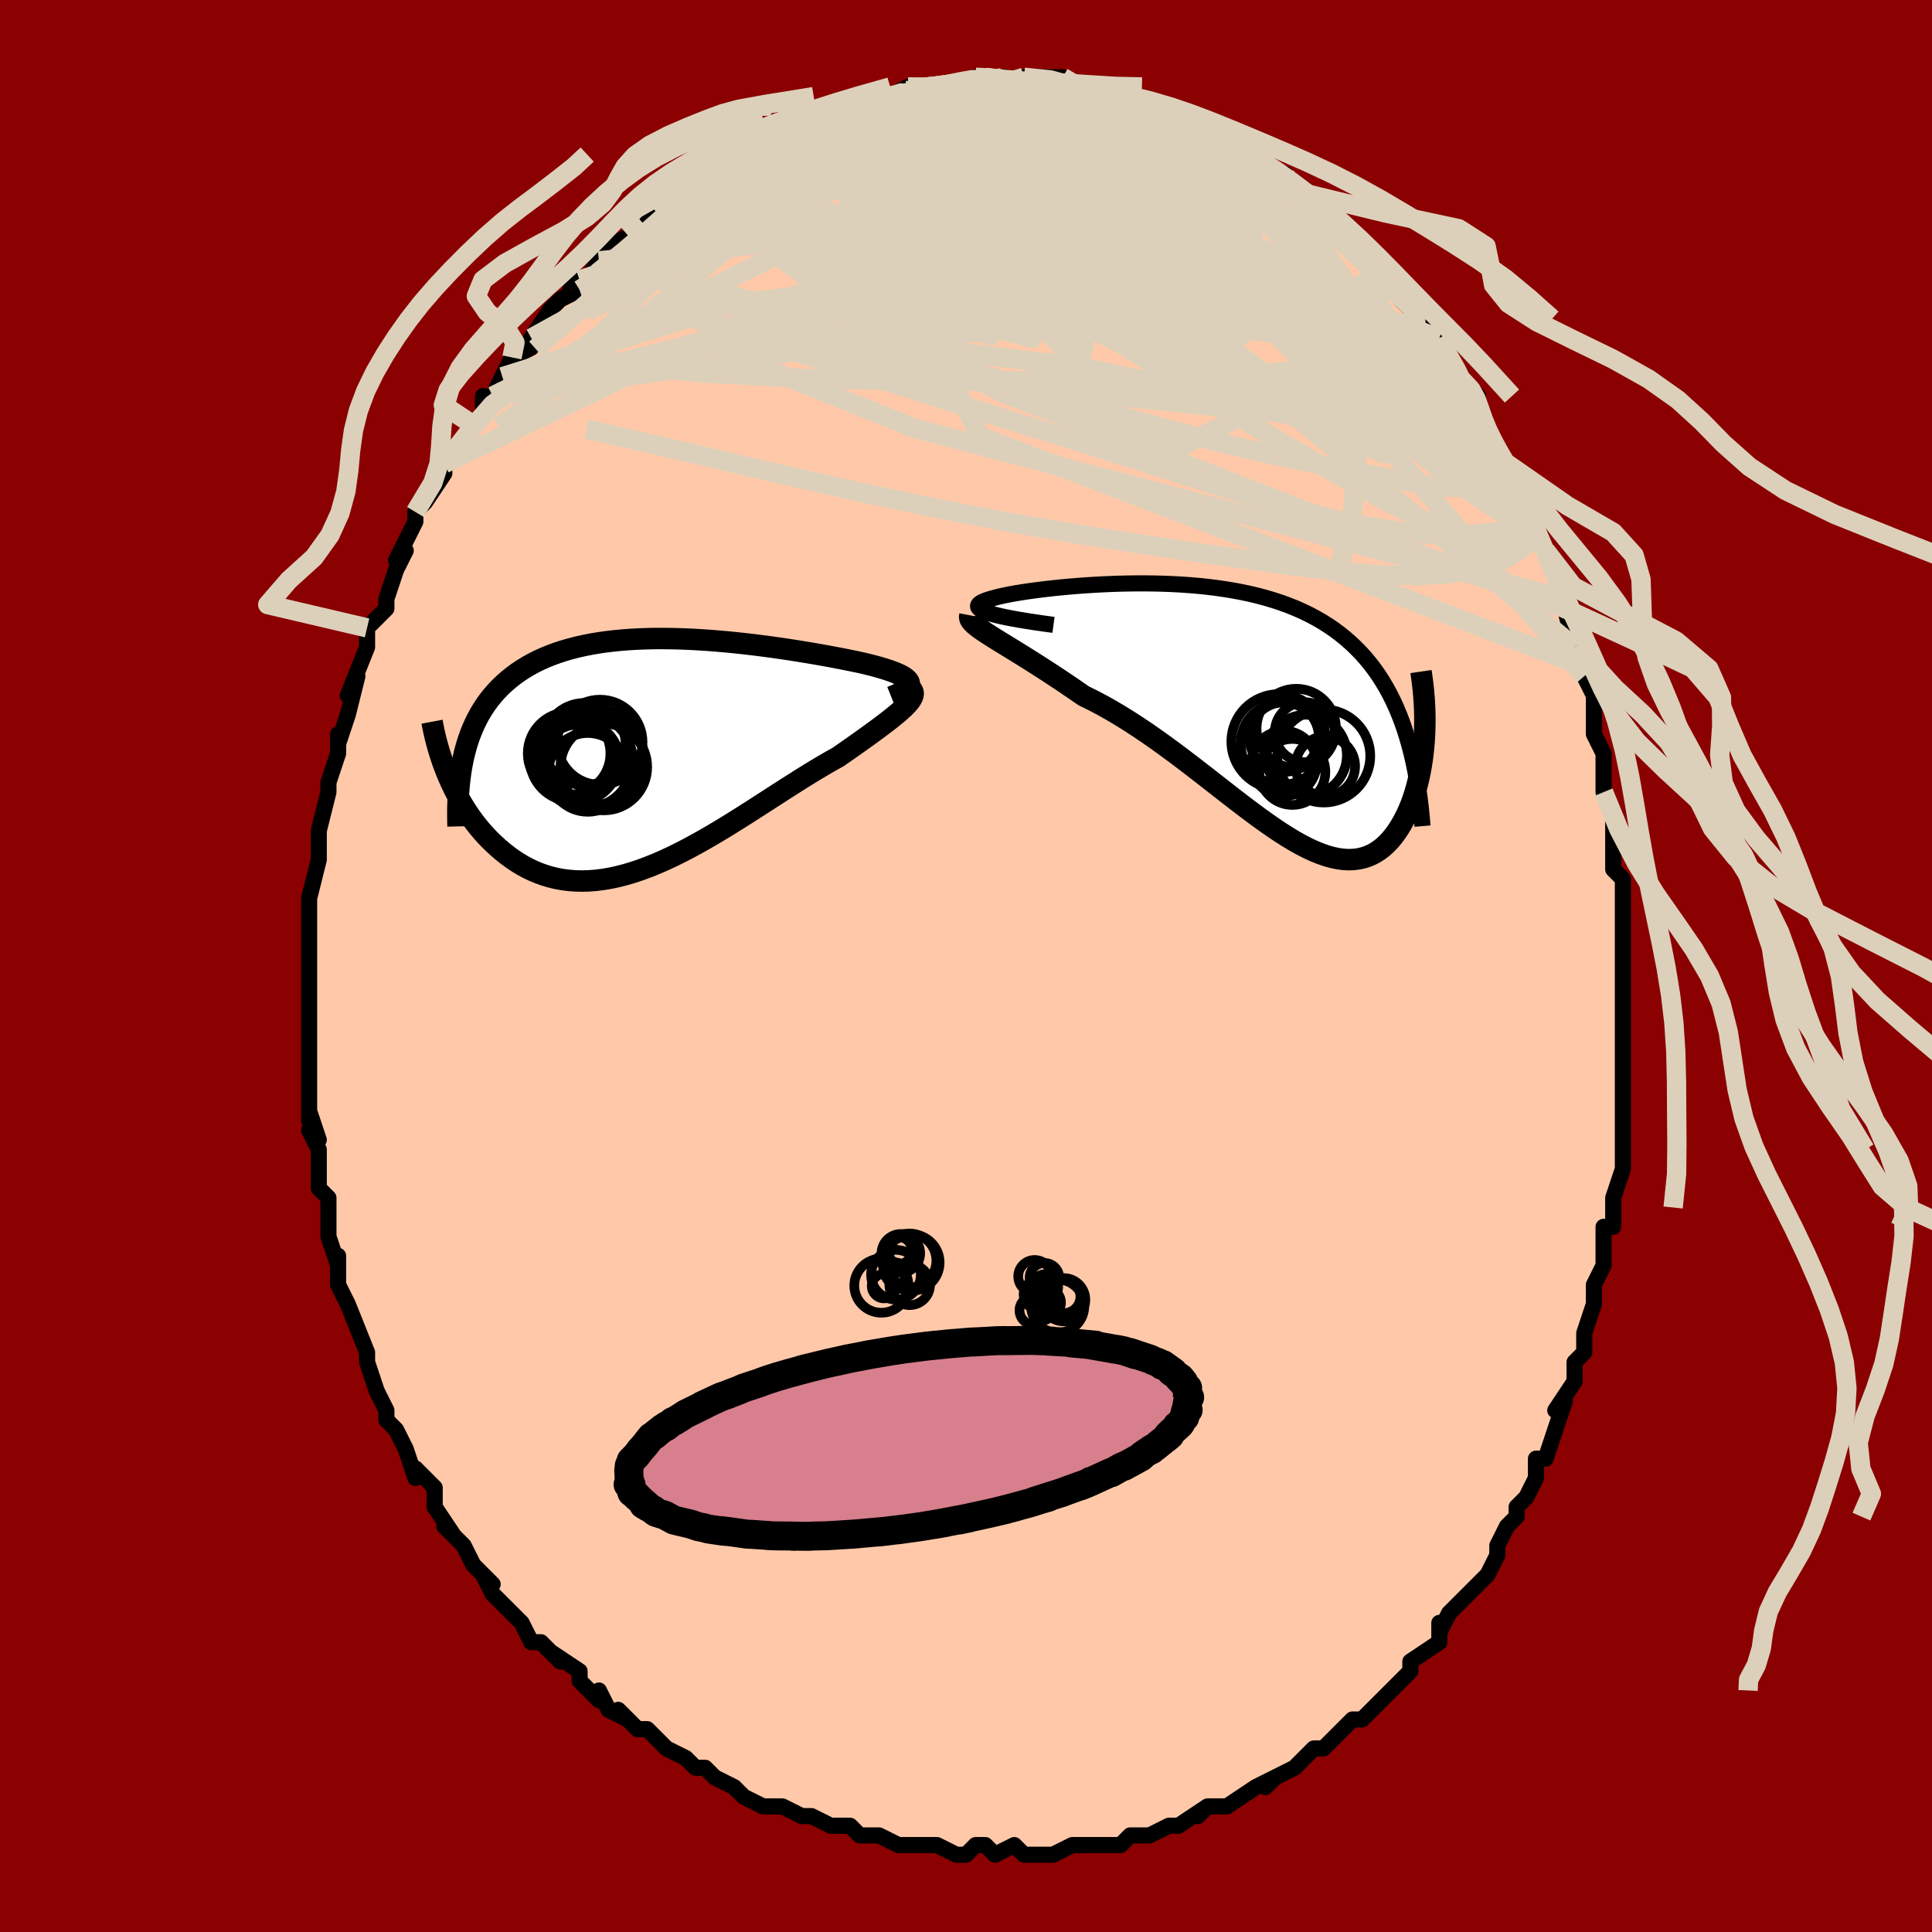 <svg viewBox="-100 -100 200 200" xmlns="http://www.w3.org/2000/svg" width="400" height="400" id="face-svg"><defs><clipPath id="leftEyeClipPath"><polyline points="26.568,-7.453,26.494,-7.592,26.379,-7.729,26.224,-7.866,26.031,-8.001,25.8,-8.136,25.534,-8.269,25.233,-8.402,24.899,-8.534,24.534,-8.666,24.138,-8.796,23.713,-8.927,23.259,-9.056,22.779,-9.185,22.274,-9.313,21.744,-9.44,21.165,-9.565,20.554,-9.692,19.91,-9.821,19.237,-9.952,18.535,-10.085,17.807,-10.218,17.053,-10.352,16.275,-10.485,15.476,-10.617,14.656,-10.748,13.819,-10.876,12.965,-11.001,12.098,-11.121,11.217,-11.237,10.326,-11.348,9.426,-11.452,8.52,-11.549,7.608,-11.638,6.694,-11.718,5.778,-11.789,4.862,-11.849,3.949,-11.899,3.039,-11.937,2.135,-11.962,1.238,-11.974,0.349,-11.973,-0.529,-11.957,-1.396,-11.926,-2.251,-11.881,-3.091,-11.819,-3.916,-11.741,-4.725,-11.646,-5.516,-11.534,-6.289,-11.404,-7.043,-11.258,-7.777,-11.093,-8.491,-10.91,-9.183,-10.71,-9.854,-10.491,-10.502,-10.255,-11.127,-10,-11.73,-9.728,-12.311,-9.438,-12.868,-9.131,-13.402,-8.807,-13.913,-8.467,-14.402,-8.11,-14.869,-7.738,-15.314,-7.351,-15.738,-6.949,-16.141,-6.532,-16.523,-6.098,-16.886,-5.646,-17.229,-5.178,-17.551,-4.692,-17.854,-4.19,-18.137,-3.671,-18.4,-3.136,-18.643,-2.584,-18.868,-2.016,-19.073,-1.432,-19.259,-0.833,-19.426,-0.218,-19.575,0.412,-21.281,1.935,-21.056,2.469,-20.817,3.001,-20.564,3.531,-20.296,4.056,-20.015,4.577,-19.719,5.092,-19.409,5.599,-19.084,6.099,-18.744,6.59,-18.39,7.07,-18.022,7.539,-17.638,7.995,-17.241,8.438,-16.828,8.866,-16.401,9.281,-15.957,9.688,-15.496,10.082,-15.018,10.462,-14.524,10.825,-14.012,11.168,-13.484,11.489,-12.938,11.787,-12.375,12.059,-11.795,12.304,-11.198,12.519,-10.584,12.704,-9.954,12.857,-9.307,12.977,-8.645,13.063,-7.966,13.115,-7.273,13.131,-6.565,13.111,-5.842,13.055,-5.106,12.963,-4.356,12.835,-3.594,12.671,-2.819,12.473,-2.034,12.24,-1.238,11.974,-0.432,11.676,0.383,11.347,1.206,10.989,2.037,10.602,2.873,10.19,3.716,9.754,4.562,9.296,5.412,8.819,6.264,8.324,7.118,7.815,7.972,7.293,8.824,6.763,9.675,6.225,10.522,5.684,11.364,5.142,12.2,4.602,13.03,4.067,13.85,3.54,14.661,3.023,15.46,2.519,16.247,2.031,17.02,1.56,17.778,1.111,18.518,0.683,19.24,0.28,19.854,-0.147,20.452,-0.565,21.034,-0.975,21.597,-1.375,22.141,-1.764,22.664,-2.142,23.165,-2.509,23.643,-2.863,24.095,-3.205,24.522,-3.534,24.92,-3.85,25.289,-4.152,25.627,-4.441,25.932,-4.716,26.202,-4.978"></polyline></clipPath><clipPath id="rightEyeClipPath"><polyline points="-25.372,-10.331,-25.688,-10.443,-25.946,-10.554,-26.148,-10.664,-26.296,-10.771,-26.391,-10.878,-26.435,-10.983,-26.43,-11.086,-26.378,-11.189,-26.28,-11.29,-26.138,-11.389,-25.953,-11.487,-25.727,-11.584,-25.463,-11.68,-25.16,-11.774,-24.821,-11.867,-24.466,-11.964,-24.064,-12.06,-23.617,-12.157,-23.127,-12.254,-22.595,-12.35,-22.023,-12.445,-21.413,-12.538,-20.768,-12.63,-20.088,-12.719,-19.376,-12.805,-18.635,-12.888,-17.866,-12.967,-17.071,-13.041,-16.253,-13.109,-15.414,-13.172,-14.557,-13.227,-13.682,-13.276,-12.794,-13.316,-11.893,-13.348,-10.982,-13.37,-10.063,-13.382,-9.138,-13.383,-8.21,-13.372,-7.28,-13.349,-6.35,-13.312,-5.422,-13.262,-4.498,-13.198,-3.58,-13.119,-2.67,-13.024,-1.768,-12.913,-0.877,-12.784,0.002,-12.639,0.868,-12.476,1.719,-12.294,2.554,-12.094,3.372,-11.874,4.173,-11.635,4.955,-11.376,5.717,-11.098,6.459,-10.798,7.18,-10.479,7.88,-10.139,8.558,-9.779,9.215,-9.398,9.849,-8.997,10.461,-8.576,11.051,-8.134,11.619,-7.673,12.166,-7.193,12.691,-6.694,13.197,-6.175,13.682,-5.634,14.148,-5.07,14.594,-4.485,15.021,-3.877,15.427,-3.247,15.815,-2.594,16.182,-1.92,16.531,-1.223,16.86,-0.504,17.17,0.236,17.461,0.998,17.733,1.782,17.987,2.588,19.788,2.154,19.752,2.801,19.702,3.446,19.637,4.087,19.558,4.723,19.464,5.352,19.356,5.974,19.232,6.587,19.094,7.19,18.941,7.78,18.773,8.357,18.59,8.919,18.391,9.464,18.178,9.991,17.949,10.499,17.704,10.991,17.443,11.471,17.165,11.935,16.87,12.379,16.558,12.801,16.228,13.197,15.88,13.564,15.514,13.901,15.129,14.203,14.726,14.47,14.304,14.699,13.862,14.888,13.401,15.035,12.921,15.14,12.422,15.2,11.903,15.216,11.364,15.186,10.805,15.11,10.227,14.987,9.629,14.819,9.012,14.606,8.375,14.347,7.719,14.045,7.044,13.699,6.35,13.312,5.637,12.886,4.906,12.421,4.156,11.921,3.389,11.387,2.605,10.823,1.804,10.23,0.987,9.613,0.154,8.973,-0.694,8.316,-1.557,7.643,-2.432,6.958,-3.321,6.266,-4.222,5.57,-5.133,4.874,-6.054,4.181,-6.983,3.496,-7.92,2.822,-8.863,2.163,-9.811,1.523,-10.762,0.905,-11.714,0.313,-12.666,-0.251,-13.616,-0.784,-14.562,-1.282,-15.502,-1.744,-16.257,-2.267,-17.003,-2.776,-17.738,-3.271,-18.462,-3.751,-19.171,-4.216,-19.866,-4.665,-20.543,-5.098,-21.201,-5.513,-21.838,-5.912,-22.453,-6.292,-23.042,-6.655,-23.604,-7,-24.137,-7.327,-24.638,-7.637,-25.104,-7.929"></polyline></clipPath><filter id="fuzzy"><feTurbulence id="turbulence" baseFrequency="0.05" numOctaves="3" type="noise" result="noise"></feTurbulence><feDisplacementMap in="SourceGraphic" in2="noise" scale="2"></feDisplacementMap></filter><linearGradient id="rainbowGradient" x1="0%" y1="0%" x2="100%" y2="0%"><stop offset="0%" style="stop-color: rgb(44, 34, 43);  stop-opacity: 1"></stop><stop offset="50%" style="stop-color: rgb(80, 68, 68);  stop-opacity: 1"></stop><stop offset="100%" style="stop-color: rgb(185, 55, 55);  stop-opacity: 1"></stop></linearGradient></defs><title>That&#39;s an ugly face</title><desc>CREATED BY XUAN TANG, MORE INFO AT TXSTC55.GITHUB.IO</desc><rect x="-100" y="-100" width="100%" height="100%" opacity="1" fill="rgb(139, 0, 0)"></rect><polyline id="faceContour" points="68,0,68,1,68,2,68,5,68,5,68,7,68,7,68,9,68,11,68,15,68,16,68,19,68,18,68,18,68,21,67,24,67,25,67,25,67,27,66,27,66,31,66,31,65,33,65,35,65,35,64,38,64,38,64,40,63,41,63,42,63,43,61,46,62,45,61,48,60,51,60,51,59,51,59,53,58,55,57,56,57,57,56,58,55,60,55,60,55,61,54,63,52,65,53,64,52,65,50,67,50,67,49,69,49,68,49,70,46,72,46,73,46,73,45,74,44,75,44,75,43,76,41,78,40,78,38,80,39,79,38,80,37,81,36,81,34,83,34,83,32,84,31,85,32,84,30,85,27,87,27,87,27,87,25,87,24,88,25,87,22,89,21,89,19,90,19,90,19,90,17,90,16,91,15,91,13,91,12,91,11,91,11,91,9,92,7,92,6,92,6,92,5,91,3,92,2,91,1,91,0,92,-1,92,-3,91,-5,91,-4,91,-5,91,-6,91,-7,91,-9,90,-10,90,-11,90,-12,89,-14,89,-14,89,-16,88,-17,88,-19,87,-20,87,-20,87,-21,87,-21,87,-23,86,-24,85,-26,84,-27,83,-28,83,-28,83,-29,82,-31,81,-31,81,-32,80,-33,79,-34,79,-36,77,-35,78,-37,77,-38,75,-38,76,-40,74,-40,73,-43,71,-42,72,-44,70,-44,70,-45,70,-46,68,-46,68,-47,67,-49,65,-50,63,-49,64,-50,63,-51,62,-52,60,-54,58,-53,59,-55,56,-55,55,-55,54,-57,52,-57,53,-58,50,-59,48,-59,48,-60,47,-60,46,-60,46,-61,44,-62,41,-62,40,-62,40,-62,40,-62,40,-64,35,-64,35,-65,33,-65,32,-65,30,-65,31,-66,28,-66,28,-66,26,-66,24,-67,23,-67,22,-67,19,-68,17,-67,18,-68,15,-68,16,-68,14,-68,12,-68,10,-68,9,-68,9,-68,6,-68,5,-68,5,-68,4,-68,2,-68,0,-68,-1,-68,-2,-68,-4,-68,-5,-68,-7,-68,-7,-67,-11,-67,-11,-67,-13,-67,-11,-67,-14,-66,-18,-66,-18,-66,-19,-65,-22,-65,-24,-65,-23,-65,-23,-64,-26,-64,-26,-63,-30,-64,-28,-62,-33,-62,-33,-62,-33,-62,-35,-61,-36,-60,-37,-60,-38,-59,-41,-59,-41,-58,-43,-59,-42,-58,-44,-57,-46,-57,-47,-56,-48,-54,-51,-54,-52,-53,-53,-53,-53,-54,-52,-51,-56,-50,-57,-50,-59,-50,-58,-49,-59,-48,-61,-48,-61,-47,-63,-45,-64,-45,-65,-45,-65,-45,-65,-43,-68,-42,-69,-40,-70,-41,-70,-40,-71,-40,-70,-38,-73,-38,-73,-36,-75,-34,-76,-35,-75,-32,-78,-31,-79,-32,-78,-29,-80,-30,-79,-29,-80,-27,-81,-26,-82,-25,-83,-26,-83,-24,-84,-24,-84,-23,-84,-22,-85,-20,-86,-20,-86,-17,-87,-18,-87,-16,-88,-14,-88,-13,-89,-13,-89,-14,-88,-11,-89,-11,-89,-9,-90,-8,-90,-6,-91,-7,-90,-6,-91,-4,-91,-4,-91,-4,-91,-2,-91,1,-92,1,-92,2,-92,3,-92,4,-92,4,-91,6,-91,6,-92,8,-92,10,-92,10,-91,11,-91,12,-91,12,-91,14,-91,15,-90,16,-90,17,-90,18,-90,19,-89,20,-89,21,-88,22,-88,23,-87,25,-87,25,-87,26,-86,28,-85,27,-85,29,-84,29,-84,30,-83,31,-83,32,-82,33,-82,33,-81,34,-80,35,-80,37,-78,38,-77,39,-76,39,-77,40,-76,40,-75,43,-73,43,-72,43,-72,45,-69,45,-69,46,-68,47,-67,47,-66,48,-66,49,-65,49,-65,50,-63,51,-61,53,-59,53,-59,53,-58,53,-57,54,-55,54,-55,55,-53,57,-51,56,-52,57,-50,59,-46,59,-45,59,-44,59,-45,60,-43,60,-43,61,-41,62,-38,62,-37,62,-37,63,-33,63,-33,64,-30,64,-31,64,-30,65,-28,65,-27,65,-24,66,-22,66,-20,66,-18,66,-18,66,-18,67,-16,67,-14,67,-13,67,-10,68,-9,68,-6,68,-6,68,-4,68,-4,68,-2,68,0,68,1" fill="#ffc9a9" stroke="black" stroke-width="1.667" stroke-linejoin="round" filter="url(#fuzzy)"></polyline><g transform="translate(27.684 -26.226)"><polyline id="rightCountour" points="-25.372,-10.331,-25.688,-10.443,-25.946,-10.554,-26.148,-10.664,-26.296,-10.771,-26.391,-10.878,-26.435,-10.983,-26.43,-11.086,-26.378,-11.189,-26.28,-11.29,-26.138,-11.389,-25.953,-11.487,-25.727,-11.584,-25.463,-11.68,-25.16,-11.774,-24.821,-11.867,-24.466,-11.964,-24.064,-12.06,-23.617,-12.157,-23.127,-12.254,-22.595,-12.35,-22.023,-12.445,-21.413,-12.538,-20.768,-12.63,-20.088,-12.719,-19.376,-12.805,-18.635,-12.888,-17.866,-12.967,-17.071,-13.041,-16.253,-13.109,-15.414,-13.172,-14.557,-13.227,-13.682,-13.276,-12.794,-13.316,-11.893,-13.348,-10.982,-13.37,-10.063,-13.382,-9.138,-13.383,-8.21,-13.372,-7.28,-13.349,-6.35,-13.312,-5.422,-13.262,-4.498,-13.198,-3.58,-13.119,-2.67,-13.024,-1.768,-12.913,-0.877,-12.784,0.002,-12.639,0.868,-12.476,1.719,-12.294,2.554,-12.094,3.372,-11.874,4.173,-11.635,4.955,-11.376,5.717,-11.098,6.459,-10.798,7.18,-10.479,7.88,-10.139,8.558,-9.779,9.215,-9.398,9.849,-8.997,10.461,-8.576,11.051,-8.134,11.619,-7.673,12.166,-7.193,12.691,-6.694,13.197,-6.175,13.682,-5.634,14.148,-5.07,14.594,-4.485,15.021,-3.877,15.427,-3.247,15.815,-2.594,16.182,-1.92,16.531,-1.223,16.86,-0.504,17.17,0.236,17.461,0.998,17.733,1.782,17.987,2.588,19.788,2.154,19.752,2.801,19.702,3.446,19.637,4.087,19.558,4.723,19.464,5.352,19.356,5.974,19.232,6.587,19.094,7.19,18.941,7.78,18.773,8.357,18.59,8.919,18.391,9.464,18.178,9.991,17.949,10.499,17.704,10.991,17.443,11.471,17.165,11.935,16.87,12.379,16.558,12.801,16.228,13.197,15.88,13.564,15.514,13.901,15.129,14.203,14.726,14.47,14.304,14.699,13.862,14.888,13.401,15.035,12.921,15.14,12.422,15.2,11.903,15.216,11.364,15.186,10.805,15.11,10.227,14.987,9.629,14.819,9.012,14.606,8.375,14.347,7.719,14.045,7.044,13.699,6.35,13.312,5.637,12.886,4.906,12.421,4.156,11.921,3.389,11.387,2.605,10.823,1.804,10.23,0.987,9.613,0.154,8.973,-0.694,8.316,-1.557,7.643,-2.432,6.958,-3.321,6.266,-4.222,5.57,-5.133,4.874,-6.054,4.181,-6.983,3.496,-7.92,2.822,-8.863,2.163,-9.811,1.523,-10.762,0.905,-11.714,0.313,-12.666,-0.251,-13.616,-0.784,-14.562,-1.282,-15.502,-1.744,-16.257,-2.267,-17.003,-2.776,-17.738,-3.271,-18.462,-3.751,-19.171,-4.216,-19.866,-4.665,-20.543,-5.098,-21.201,-5.513,-21.838,-5.912,-22.453,-6.292,-23.042,-6.655,-23.604,-7,-24.137,-7.327,-24.638,-7.637,-25.104,-7.929" fill="white" stroke="white" stroke-width="0" stroke-linejoin="round" filter="url(#fuzzy)"></polyline></g><g transform="translate(-32.465 -21.925)"><polyline id="leftCountour" points="26.568,-7.453,26.494,-7.592,26.379,-7.729,26.224,-7.866,26.031,-8.001,25.8,-8.136,25.534,-8.269,25.233,-8.402,24.899,-8.534,24.534,-8.666,24.138,-8.796,23.713,-8.927,23.259,-9.056,22.779,-9.185,22.274,-9.313,21.744,-9.44,21.165,-9.565,20.554,-9.692,19.91,-9.821,19.237,-9.952,18.535,-10.085,17.807,-10.218,17.053,-10.352,16.275,-10.485,15.476,-10.617,14.656,-10.748,13.819,-10.876,12.965,-11.001,12.098,-11.121,11.217,-11.237,10.326,-11.348,9.426,-11.452,8.52,-11.549,7.608,-11.638,6.694,-11.718,5.778,-11.789,4.862,-11.849,3.949,-11.899,3.039,-11.937,2.135,-11.962,1.238,-11.974,0.349,-11.973,-0.529,-11.957,-1.396,-11.926,-2.251,-11.881,-3.091,-11.819,-3.916,-11.741,-4.725,-11.646,-5.516,-11.534,-6.289,-11.404,-7.043,-11.258,-7.777,-11.093,-8.491,-10.91,-9.183,-10.71,-9.854,-10.491,-10.502,-10.255,-11.127,-10,-11.73,-9.728,-12.311,-9.438,-12.868,-9.131,-13.402,-8.807,-13.913,-8.467,-14.402,-8.11,-14.869,-7.738,-15.314,-7.351,-15.738,-6.949,-16.141,-6.532,-16.523,-6.098,-16.886,-5.646,-17.229,-5.178,-17.551,-4.692,-17.854,-4.19,-18.137,-3.671,-18.4,-3.136,-18.643,-2.584,-18.868,-2.016,-19.073,-1.432,-19.259,-0.833,-19.426,-0.218,-19.575,0.412,-21.281,1.935,-21.056,2.469,-20.817,3.001,-20.564,3.531,-20.296,4.056,-20.015,4.577,-19.719,5.092,-19.409,5.599,-19.084,6.099,-18.744,6.59,-18.39,7.07,-18.022,7.539,-17.638,7.995,-17.241,8.438,-16.828,8.866,-16.401,9.281,-15.957,9.688,-15.496,10.082,-15.018,10.462,-14.524,10.825,-14.012,11.168,-13.484,11.489,-12.938,11.787,-12.375,12.059,-11.795,12.304,-11.198,12.519,-10.584,12.704,-9.954,12.857,-9.307,12.977,-8.645,13.063,-7.966,13.115,-7.273,13.131,-6.565,13.111,-5.842,13.055,-5.106,12.963,-4.356,12.835,-3.594,12.671,-2.819,12.473,-2.034,12.24,-1.238,11.974,-0.432,11.676,0.383,11.347,1.206,10.989,2.037,10.602,2.873,10.19,3.716,9.754,4.562,9.296,5.412,8.819,6.264,8.324,7.118,7.815,7.972,7.293,8.824,6.763,9.675,6.225,10.522,5.684,11.364,5.142,12.2,4.602,13.03,4.067,13.85,3.54,14.661,3.023,15.46,2.519,16.247,2.031,17.02,1.56,17.778,1.111,18.518,0.683,19.24,0.28,19.854,-0.147,20.452,-0.565,21.034,-0.975,21.597,-1.375,22.141,-1.764,22.664,-2.142,23.165,-2.509,23.643,-2.863,24.095,-3.205,24.522,-3.534,24.92,-3.85,25.289,-4.152,25.627,-4.441,25.932,-4.716,26.202,-4.978" fill="white" stroke="white" stroke-width="0" stroke-linejoin="round" filter="url(#fuzzy)"></polyline></g><g transform="translate(27.684 -26.226)"><polyline id="rightUpper" points="-18.627,-9.087,-19.623,-9.223,-20.543,-9.356,-21.387,-9.487,-22.16,-9.614,-22.861,-9.739,-23.494,-9.861,-24.059,-9.982,-24.559,-10.1,-24.997,-10.216,-25.372,-10.331,-25.688,-10.443,-25.946,-10.554,-26.148,-10.664,-26.296,-10.771,-26.391,-10.878,-26.435,-10.983,-26.43,-11.086,-26.378,-11.189,-26.28,-11.29,-26.138,-11.389,-25.953,-11.487,-25.727,-11.584,-25.463,-11.68,-25.16,-11.774,-24.821,-11.867,-24.466,-11.964,-24.064,-12.06,-23.617,-12.157,-23.127,-12.254,-22.595,-12.35,-22.023,-12.445,-21.413,-12.538,-20.768,-12.63,-20.088,-12.719,-19.376,-12.805,-18.635,-12.888,-17.866,-12.967,-17.071,-13.041,-16.253,-13.109,-15.414,-13.172,-14.557,-13.227,-13.682,-13.276,-12.794,-13.316,-11.893,-13.348,-10.982,-13.37,-10.063,-13.382,-9.138,-13.383,-8.21,-13.372,-7.28,-13.349,-6.35,-13.312,-5.422,-13.262,-4.498,-13.198,-3.58,-13.119,-2.67,-13.024,-1.768,-12.913,-0.877,-12.784,0.002,-12.639,0.868,-12.476,1.719,-12.294,2.554,-12.094,3.372,-11.874,4.173,-11.635,4.955,-11.376,5.717,-11.098,6.459,-10.798,7.18,-10.479,7.88,-10.139,8.558,-9.779,9.215,-9.398,9.849,-8.997,10.461,-8.576,11.051,-8.134,11.619,-7.673,12.166,-7.193,12.691,-6.694,13.197,-6.175,13.682,-5.634,14.148,-5.07,14.594,-4.485,15.021,-3.877,15.427,-3.247,15.815,-2.594,16.182,-1.92,16.531,-1.223,16.86,-0.504,17.17,0.236,17.461,0.998,17.733,1.782,17.987,2.588,18.222,3.414,18.44,4.261,18.64,5.129,18.823,6.017,18.989,6.925,19.138,7.852,19.27,8.799,19.387,9.763,19.489,10.746,19.575,11.746" fill="none" stroke="black" stroke-width="1.667" stroke-linejoin="round" filter="url(#fuzzy)"></polyline><polyline id="rightLower" points="-27.276,-10.077,-27.308,-9.909,-27.277,-9.734,-27.184,-9.551,-27.034,-9.358,-26.83,-9.155,-26.575,-8.939,-26.272,-8.709,-25.924,-8.465,-25.534,-8.205,-25.104,-7.929,-24.638,-7.637,-24.137,-7.327,-23.604,-7,-23.042,-6.655,-22.453,-6.292,-21.838,-5.912,-21.201,-5.513,-20.543,-5.098,-19.866,-4.665,-19.171,-4.216,-18.462,-3.751,-17.738,-3.271,-17.003,-2.776,-16.257,-2.267,-15.502,-1.744,-14.562,-1.282,-13.616,-0.784,-12.666,-0.251,-11.714,0.313,-10.762,0.905,-9.811,1.523,-8.863,2.163,-7.92,2.822,-6.983,3.496,-6.054,4.181,-5.133,4.874,-4.222,5.57,-3.321,6.266,-2.432,6.958,-1.557,7.643,-0.694,8.316,0.154,8.973,0.987,9.613,1.804,10.23,2.605,10.823,3.389,11.387,4.156,11.921,4.906,12.421,5.637,12.886,6.35,13.312,7.044,13.699,7.719,14.045,8.375,14.347,9.012,14.606,9.629,14.819,10.227,14.987,10.805,15.11,11.364,15.186,11.903,15.216,12.422,15.2,12.921,15.14,13.401,15.035,13.862,14.888,14.304,14.699,14.726,14.47,15.129,14.203,15.514,13.901,15.88,13.564,16.228,13.197,16.558,12.801,16.87,12.379,17.165,11.935,17.443,11.471,17.704,10.991,17.949,10.499,18.178,9.991,18.391,9.464,18.59,8.919,18.773,8.357,18.941,7.78,19.094,7.19,19.232,6.587,19.356,5.974,19.464,5.352,19.558,4.723,19.637,4.087,19.702,3.446,19.752,2.801,19.788,2.154,19.81,1.505,19.818,0.856,19.813,0.208,19.794,-0.439,19.762,-1.084,19.717,-1.726,19.66,-2.364,19.59,-2.998,19.508,-3.629,19.414,-4.254" fill="none" stroke="black" stroke-width="2.222" stroke-linejoin="round" filter="url(#fuzzy)"></polyline><!--[--><circle r="4.814" cx="9.35" cy="4.487" stroke="black" fill="none" stroke-width="1" filter="url(#fuzzy)" clip-path="url(#rightEyeClipPath)"></circle><circle r="4.274" cx="5.022" cy="3.198" stroke="black" fill="none" stroke-width="1" filter="url(#fuzzy)" clip-path="url(#rightEyeClipPath)"></circle><circle r="3.605" cx="5.241" cy="2.531" stroke="black" fill="none" stroke-width="1" filter="url(#fuzzy)" clip-path="url(#rightEyeClipPath)"></circle><circle r="3.417" cx="6.1" cy="6.136" stroke="black" fill="none" stroke-width="1" filter="url(#fuzzy)" clip-path="url(#rightEyeClipPath)"></circle><circle r="3.083" cx="9.513" cy="5.549" stroke="black" fill="none" stroke-width="1" filter="url(#fuzzy)" clip-path="url(#rightEyeClipPath)"></circle><circle r="4.903" cx="4.69" cy="2.989" stroke="black" fill="none" stroke-width="1" filter="url(#fuzzy)" clip-path="url(#rightEyeClipPath)"></circle><circle r="4.11" cx="6.503" cy="1.637" stroke="black" fill="none" stroke-width="1" filter="url(#fuzzy)" clip-path="url(#rightEyeClipPath)"></circle><circle r="4.203" cx="7.545" cy="4.413" stroke="black" fill="none" stroke-width="1" filter="url(#fuzzy)" clip-path="url(#rightEyeClipPath)"></circle><circle r="3.103" cx="7.389" cy="2.023" stroke="black" fill="none" stroke-width="1" filter="url(#fuzzy)" clip-path="url(#rightEyeClipPath)"></circle><circle r="3.378" cx="5.231" cy="5.259" stroke="black" fill="none" stroke-width="1" filter="url(#fuzzy)" clip-path="url(#rightEyeClipPath)"></circle><!--]--></g><g transform="translate(-32.465 -21.925)"><polyline id="leftUpper" points="24.727,-5.937,25.144,-6.103,25.506,-6.265,25.813,-6.424,26.067,-6.578,26.27,-6.73,26.424,-6.879,26.529,-7.026,26.587,-7.17,26.6,-7.312,26.568,-7.453,26.494,-7.592,26.379,-7.729,26.224,-7.866,26.031,-8.001,25.8,-8.136,25.534,-8.269,25.233,-8.402,24.899,-8.534,24.534,-8.666,24.138,-8.796,23.713,-8.927,23.259,-9.056,22.779,-9.185,22.274,-9.313,21.744,-9.44,21.165,-9.565,20.554,-9.692,19.91,-9.821,19.237,-9.952,18.535,-10.085,17.807,-10.218,17.053,-10.352,16.275,-10.485,15.476,-10.617,14.656,-10.748,13.819,-10.876,12.965,-11.001,12.098,-11.121,11.217,-11.237,10.326,-11.348,9.426,-11.452,8.52,-11.549,7.608,-11.638,6.694,-11.718,5.778,-11.789,4.862,-11.849,3.949,-11.899,3.039,-11.937,2.135,-11.962,1.238,-11.974,0.349,-11.973,-0.529,-11.957,-1.396,-11.926,-2.251,-11.881,-3.091,-11.819,-3.916,-11.741,-4.725,-11.646,-5.516,-11.534,-6.289,-11.404,-7.043,-11.258,-7.777,-11.093,-8.491,-10.91,-9.183,-10.71,-9.854,-10.491,-10.502,-10.255,-11.127,-10,-11.73,-9.728,-12.311,-9.438,-12.868,-9.131,-13.402,-8.807,-13.913,-8.467,-14.402,-8.11,-14.869,-7.738,-15.314,-7.351,-15.738,-6.949,-16.141,-6.532,-16.523,-6.098,-16.886,-5.646,-17.229,-5.178,-17.551,-4.692,-17.854,-4.19,-18.137,-3.671,-18.4,-3.136,-18.643,-2.584,-18.868,-2.016,-19.073,-1.432,-19.259,-0.833,-19.426,-0.218,-19.575,0.412,-19.706,1.056,-19.819,1.716,-19.914,2.389,-19.992,3.077,-20.053,3.778,-20.098,4.492,-20.127,5.219,-20.14,5.959,-20.137,6.71,-20.12,7.474" fill="none" stroke="black" stroke-width="2.222" stroke-linejoin="round" filter="url(#fuzzy)"></polyline><polyline id="leftLower" points="26.595,-6.914,26.775,-6.768,26.901,-6.613,26.975,-6.449,26.998,-6.274,26.974,-6.089,26.903,-5.892,26.789,-5.683,26.633,-5.461,26.437,-5.226,26.202,-4.978,25.932,-4.716,25.627,-4.441,25.289,-4.152,24.92,-3.85,24.522,-3.534,24.095,-3.205,23.643,-2.863,23.165,-2.509,22.664,-2.142,22.141,-1.764,21.597,-1.375,21.034,-0.975,20.452,-0.565,19.854,-0.147,19.24,0.28,18.518,0.683,17.778,1.111,17.02,1.56,16.247,2.031,15.46,2.519,14.661,3.023,13.85,3.54,13.03,4.067,12.2,4.602,11.364,5.142,10.522,5.684,9.675,6.225,8.824,6.763,7.972,7.293,7.118,7.815,6.264,8.324,5.412,8.819,4.562,9.296,3.716,9.754,2.873,10.19,2.037,10.602,1.206,10.989,0.383,11.347,-0.432,11.676,-1.238,11.974,-2.034,12.24,-2.819,12.473,-3.594,12.671,-4.356,12.835,-5.106,12.963,-5.842,13.055,-6.565,13.111,-7.273,13.131,-7.966,13.115,-8.645,13.063,-9.307,12.977,-9.954,12.857,-10.584,12.704,-11.198,12.519,-11.795,12.304,-12.375,12.059,-12.938,11.787,-13.484,11.489,-14.012,11.168,-14.524,10.825,-15.018,10.462,-15.496,10.082,-15.957,9.688,-16.401,9.281,-16.828,8.866,-17.241,8.438,-17.638,7.995,-18.022,7.539,-18.39,7.07,-18.744,6.59,-19.084,6.099,-19.409,5.599,-19.719,5.092,-20.015,4.577,-20.296,4.056,-20.564,3.531,-20.817,3.001,-21.056,2.469,-21.281,1.935,-21.492,1.399,-21.69,0.864,-21.875,0.328,-22.046,-0.206,-22.204,-0.739,-22.35,-1.27,-22.483,-1.798,-22.603,-2.323,-22.712,-2.845,-22.81,-3.364" fill="none" stroke="black" stroke-width="2.222" stroke-linejoin="round" filter="url(#fuzzy)"></polyline><!--[--><circle r="4.49" cx="-5.028" cy="1.322" stroke="black" fill="none" stroke-width="1" filter="url(#fuzzy)" clip-path="url(#leftEyeClipPath)"></circle><circle r="3.987" cx="-7.608" cy="0.904" stroke="black" fill="none" stroke-width="1" filter="url(#fuzzy)" clip-path="url(#leftEyeClipPath)"></circle><circle r="4.904" cx="-6.931" cy="0.677" stroke="black" fill="none" stroke-width="1" filter="url(#fuzzy)" clip-path="url(#leftEyeClipPath)"></circle><circle r="4.078" cx="-6.689" cy="1.882" stroke="black" fill="none" stroke-width="1" filter="url(#fuzzy)" clip-path="url(#leftEyeClipPath)"></circle><circle r="4.259" cx="-7.034" cy="-1.042" stroke="black" fill="none" stroke-width="1" filter="url(#fuzzy)" clip-path="url(#leftEyeClipPath)"></circle><circle r="4.398" cx="-8.284" cy="0.484" stroke="black" fill="none" stroke-width="1" filter="url(#fuzzy)" clip-path="url(#leftEyeClipPath)"></circle><circle r="4.277" cx="-8.621" cy="-0.083" stroke="black" fill="none" stroke-width="1" filter="url(#fuzzy)" clip-path="url(#leftEyeClipPath)"></circle><circle r="4.983" cx="-5.902" cy="0.239" stroke="black" fill="none" stroke-width="1" filter="url(#fuzzy)" clip-path="url(#leftEyeClipPath)"></circle><circle r="4.407" cx="-5.428" cy="-1.237" stroke="black" fill="none" stroke-width="1" filter="url(#fuzzy)" clip-path="url(#leftEyeClipPath)"></circle><circle r="4.002" cx="-7.418" cy="0.666" stroke="black" fill="none" stroke-width="1" filter="url(#fuzzy)" clip-path="url(#leftEyeClipPath)"></circle><!--]--></g><g id="hairs"><!--[--><polyline points="-11,-89,-9.228,-89.607,-7.538,-89.802,-5.859,-89.726,-4.077,-89.457,-2.088,-89.049,0.145,-88.535,2.628,-87.945,5.347,-87.311,8.259,-86.657,11.287,-85.993,14.336,-85.31,17.33,-84.592,20.241,-83.818,23.087,-82.968,25.898,-82.04,28.657,-81.09,31.258,-80.272,33.488,-79.821" fill="none" stroke="rgb(220, 208, 186)" stroke-width="2" stroke-linejoin="round" filter="url(#fuzzy)"></polyline><polyline points="30,-83,30.981,-82.693,31.961,-82.091,32.904,-81.349,33.867,-80.512,34.896,-79.623,35.963,-78.738,36.977,-77.93,37.838,-77.27,38.474,-76.797,38.859,-76.507,38.986,-76.385,38.827,-76.452,38.32,-76.776,37.399,-77.443,36.076,-78.493,34.519,-79.951" fill="none" stroke="rgb(220, 208, 186)" stroke-width="2" stroke-linejoin="round" filter="url(#fuzzy)"></polyline><polyline points="59,-46,58.885,-45.323,58.593,-45.211,58.15,-45.429,57.511,-45.805,56.599,-46.314,55.331,-47.033,53.632,-48.09,51.446,-49.606,48.749,-51.665,45.538,-54.321,41.812,-57.618,37.566,-61.604,32.774,-66.316,27.386,-71.757,21.289,-77.89,14.25,-84.654" fill="none" stroke="rgb(220, 208, 186)" stroke-width="2" stroke-linejoin="round" filter="url(#fuzzy)"></polyline><polyline points="-6,-91,-6.15,-90.613,-5.31,-90.688,-4.103,-90.812,-2.736,-90.916,-1.219,-91.025,0.413,-91.161,2.048,-91.31,3.555,-91.437,4.85,-91.509,5.909,-91.522,6.731,-91.506,7.287,-91.519,7.5,-91.6,7.27,-91.704,6.612,-91.628" fill="none" stroke="rgb(220, 208, 186)" stroke-width="2" stroke-linejoin="round" filter="url(#fuzzy)"></polyline><polyline points="-11,-89,-10.312,-89.25,-8.906,-89.661,-7.324,-90.021,-5.775,-90.292,-4.281,-90.501,-2.8,-90.677,-1.312,-90.833,0.179,-90.982,1.645,-91.142,3.024,-91.335,4.181,-91.542,4.938,-91.681,5.19,-91.632,4.963,-91.334" fill="none" stroke="rgb(220, 208, 186)" stroke-width="2" stroke-linejoin="round" filter="url(#fuzzy)"></polyline><polyline points="-6,-91,-4.752,-90.994,-4.07,-91,-3.358,-91.058,-2.564,-91.159,-1.886,-91.236,-1.517,-91.217,-1.552,-91.051,-2.006,-90.727,-2.87,-90.259,-4.139,-89.677,-5.82,-89.008,-7.924,-88.26,-10.471,-87.421,-13.497,-86.464,-17.052,-85.373,-21.086,-84.157" fill="none" stroke="rgb(220, 208, 186)" stroke-width="2" stroke-linejoin="round" filter="url(#fuzzy)"></polyline><polyline points="-4,-91,-3.332,-91.055,-2.052,-91.239,-0.884,-91.407,-0.056,-91.445,0.443,-91.321,0.676,-91.051,0.697,-90.676,0.534,-90.229,0.189,-89.722,-0.363,-89.134,-1.168,-88.431,-2.281,-87.581,-3.745,-86.568,-5.58,-85.392,-7.78,-84.065,-10.319,-82.603,-13.174,-81.027,-16.343,-79.349,-19.867,-77.562,-23.832,-75.613,-28.354,-73.387,-33.516,-70.755,-39.23,-67.74" fill="none" stroke="rgb(220, 208, 186)" stroke-width="2" stroke-linejoin="round" filter="url(#fuzzy)"></polyline><polyline points="16,-90,16.833,-89.915,17.419,-89.6,17.737,-89.12,17.761,-88.542,17.466,-87.904,16.818,-87.223,15.776,-86.506,14.297,-85.746,12.336,-84.92,9.849,-84.006,6.799,-82.986,3.154,-81.855,-1.11,-80.617,-6.011,-79.267,-11.563,-77.78,-17.778,-76.113,-24.652,-74.238,-32.15,-72.278" fill="none" stroke="rgb(220, 208, 186)" stroke-width="2" stroke-linejoin="round" filter="url(#fuzzy)"></polyline><polyline points="4,-91,5.377,-91.241,6.422,-91.521,7.371,-91.593,8.115,-91.466,8.587,-91.225,8.801,-90.934,8.792,-90.614,8.581,-90.256,8.167,-89.847,7.526,-89.384,6.632,-88.866,5.458,-88.291,3.985,-87.649,2.189,-86.921,0.042,-86.096,-2.492,-85.173,-5.444,-84.172,-8.83,-83.128,-12.644,-82.086,-16.879,-81.072,-21.519,-80.087,-26.504,-79.128" fill="none" stroke="rgb(220, 208, 186)" stroke-width="2" stroke-linejoin="round" filter="url(#fuzzy)"></polyline><polyline points="-13,-89,-13.081,-88.794,-12.779,-88.637,-12.16,-88.643,-11.479,-88.708,-10.916,-88.718,-10.584,-88.595,-10.532,-88.296,-10.761,-87.811,-11.242,-87.145,-11.943,-86.306,-12.846,-85.296,-13.957,-84.111,-15.299,-82.737,-16.917,-81.158,-18.857,-79.355,-21.163,-77.31,-23.859,-75,-26.966,-72.394,-30.501,-69.464,-34.472,-66.222,-38.832,-62.764,-43.471,-59.272,-48.371,-55.823" fill="none" stroke="rgb(220, 208, 186)" stroke-width="2" stroke-linejoin="round" filter="url(#fuzzy)"></polyline><polyline points="26,-86,27.002,-85.29,27.231,-84.726,27.159,-84.142,26.812,-83.509,26.15,-82.812,25.132,-82.038,23.721,-81.174,21.9,-80.214,19.667,-79.15,17.012,-77.976,13.908,-76.688,10.304,-75.297,6.149,-73.831,1.412,-72.327,-3.911,-70.8,-9.818,-69.222,-16.33,-67.524,-23.496,-65.649,-31.337,-63.623,-39.815,-61.512" fill="none" stroke="rgb(220, 208, 186)" stroke-width="2" stroke-linejoin="round" filter="url(#fuzzy)"></polyline><polyline points="53,-57,53.717,-55.592,54.364,-54.465,55.053,-53.37,55.702,-52.321,56.266,-51.308,56.719,-50.362,57.02,-49.603,57.118,-49.188,56.991,-49.213,56.655,-49.67,56.138,-50.475,55.459,-51.54,54.602,-52.842,53.527,-54.449,52.187,-56.487,50.547,-59.075,48.583,-62.299,46.212,-66.357" fill="none" stroke="rgb(220, 208, 186)" stroke-width="2" stroke-linejoin="round" filter="url(#fuzzy)"></polyline><polyline points="-32,-78,-30.277,-79.085,-29.416,-79.606,-28.59,-80.167,-27.766,-80.79,-27.065,-81.374,-26.553,-81.832,-26.22,-82.12,-26.024,-82.236,-25.93,-82.195,-25.924,-82.02,-26.017,-81.723,-26.245,-81.293,-26.661,-80.701,-27.323,-79.903,-28.278,-78.857,-29.552,-77.539,-31.15,-75.954,-33.074,-74.117,-35.346,-72.03,-38.012,-69.653,-41.109,-66.927,-44.558,-63.895" fill="none" stroke="rgb(220, 208, 186)" stroke-width="2" stroke-linejoin="round" filter="url(#fuzzy)"></polyline><polyline points="49,-65,49.94,-63.18,50.768,-61.711,51.245,-60.714,51.299,-60.109,50.997,-59.772,50.434,-59.632,49.666,-59.674,48.7,-59.918,47.506,-60.385,46.04,-61.089,44.261,-62.038,42.13,-63.256,39.606,-64.796,36.639,-66.734,33.185,-69.119,29.227,-71.942,24.788,-75.132,19.924,-78.644,14.686,-82.542,9.094,-86.99" fill="none" stroke="rgb(220, 208, 186)" stroke-width="2" stroke-linejoin="round" filter="url(#fuzzy)"></polyline><polyline points="-30,-79,-28.604,-79.893,-26.781,-80.642,-24.828,-81.192,-22.75,-81.527,-20.452,-81.667,-17.843,-81.653,-14.881,-81.526,-11.564,-81.318,-7.926,-81.048,-4.019,-80.725,0.094,-80.352,4.357,-79.935,8.725,-79.49,13.162,-79.035,17.622,-78.587,22.039,-78.155,26.338,-77.76,30.509,-77.441,34.708,-77.216" fill="none" stroke="rgb(220, 208, 186)" stroke-width="2" stroke-linejoin="round" filter="url(#fuzzy)"></polyline><polyline points="29,-84,30.028,-83.205,31.175,-82.405,32.374,-81.444,33.609,-80.302,34.918,-78.995,36.34,-77.558,37.867,-76.042,39.44,-74.514,40.966,-73.056,42.359,-71.736,43.565,-70.595,44.576,-69.636,45.415,-68.831,46.097,-68.148,46.599,-67.567,46.867,-67.1,46.922,-66.811" fill="none" stroke="rgb(220, 208, 186)" stroke-width="2" stroke-linejoin="round" filter="url(#fuzzy)"></polyline><polyline points="56,-52,56.941,-49.903,57.365,-48.32,57.071,-47.765,56.166,-48.154,54.772,-49.239,52.935,-50.81,50.632,-52.771,47.794,-55.149,44.343,-58.054,40.22,-61.614,35.413,-65.909,29.947,-70.97,23.848,-76.856,17.137,-83.741" fill="none" stroke="rgb(220, 208, 186)" stroke-width="2" stroke-linejoin="round" filter="url(#fuzzy)"></polyline><polyline points="-32,-78,-30.288,-79.079,-29.451,-79.581,-28.674,-80.103,-27.921,-80.672,-27.347,-81.163,-27.062,-81.46,-27.089,-81.495,-27.406,-81.241,-27.997,-80.694,-28.867,-79.857,-30.03,-78.743,-31.506,-77.375,-33.313,-75.772,-35.484,-73.924,-38.172,-71.743" fill="none" stroke="rgb(220, 208, 186)" stroke-width="2" stroke-linejoin="round" filter="url(#fuzzy)"></polyline><polyline points="53,-57,53.654,-55.676,54.11,-54.793,54.475,-54.095,54.659,-53.596,54.604,-53.278,54.281,-53.158,53.653,-53.342,52.677,-53.974,51.339,-55.149,49.648,-56.87,47.62,-59.077,45.247,-61.706,42.49,-64.738,39.284,-68.214,35.554,-72.219,31.241,-76.84,26.358,-82.12" fill="none" stroke="rgb(220, 208, 186)" stroke-width="2" stroke-linejoin="round" filter="url(#fuzzy)"></polyline><polyline points="12,-91,12.668,-90.864,13.983,-90.435,15.489,-89.842,17.068,-89.175,18.697,-88.443,20.369,-87.637,22.068,-86.766,23.772,-85.864,25.455,-84.972,27.086,-84.124,28.633,-83.332,30.066,-82.59,31.348,-81.889,32.427,-81.248,33.228,-80.742,33.67,-80.47,33.722,-80.469,33.453,-80.644" fill="none" stroke="rgb(220, 208, 186)" stroke-width="2" stroke-linejoin="round" filter="url(#fuzzy)"></polyline><polyline points="51,-61,52.218,-59.701,52.631,-58.929,52.757,-58.237,52.81,-57.562,52.853,-56.945,52.872,-56.433,52.821,-56.053,52.648,-55.814,52.304,-55.729,51.748,-55.829,50.94,-56.174,49.851,-56.831,48.468,-57.845,46.79,-59.219,44.831,-60.921,42.599,-62.909,40.086,-65.161,37.272,-67.69,34.126,-70.533,30.623,-73.731,26.745,-77.324,22.455,-81.376,17.64,-85.97" fill="none" stroke="rgb(220, 208, 186)" stroke-width="2" stroke-linejoin="round" filter="url(#fuzzy)"></polyline><polyline points="59,-45,58.938,-44.591,58.803,-44.455,58.516,-44.232,57.987,-43.93,57.144,-43.66,55.93,-43.555,54.315,-43.719,52.288,-44.216,49.839,-45.086,46.95,-46.358,43.595,-48.047,39.75,-50.141,35.412,-52.613,30.596,-55.435,25.325,-58.603,19.595,-62.147,13.348,-66.106,6.462,-70.521,-1.145,-75.43,-9.269,-80.882" fill="none" stroke="rgb(220, 208, 186)" stroke-width="2" stroke-linejoin="round" filter="url(#fuzzy)"></polyline><polyline points="33,-82,33.332,-81.108,34.095,-80.321,35.029,-79.543,35.912,-78.814,36.601,-78.224,37.045,-77.802,37.258,-77.512,37.274,-77.297,37.105,-77.128,36.732,-77.019,36.115,-77.012,35.216,-77.159,34.005,-77.504,32.465,-78.083,30.589,-78.916,28.378,-80.008,25.835,-81.362,22.956,-82.986,19.695,-84.893,15.933,-87.081,11.447,-89.479" fill="none" stroke="rgb(220, 208, 186)" stroke-width="2" stroke-linejoin="round" filter="url(#fuzzy)"></polyline><polyline points="12,-91,12.656,-90.876,13.927,-90.481,15.358,-89.945,16.842,-89.35,18.359,-88.701,19.906,-87.986,21.474,-87.211,23.047,-86.403,24.604,-85.598,26.118,-84.825,27.563,-84.096,28.905,-83.41,30.11,-82.764,31.131,-82.177,31.921,-81.695,32.44,-81.377,32.687,-81.254,32.719,-81.316,32.63,-81.525,32.466,-81.829" fill="none" stroke="rgb(220, 208, 186)" stroke-width="2" stroke-linejoin="round" filter="url(#fuzzy)"></polyline><polyline points="59,-45,58.899,-44.546,58.65,-44.267,58.181,-43.796,57.401,-43.132,56.235,-42.376,54.624,-41.646,52.541,-41.036,49.988,-40.609,46.97,-40.406,43.484,-40.455,39.514,-40.754,35.038,-41.268,30.038,-41.942,24.511,-42.727,18.465,-43.614,11.906,-44.638,4.821,-45.859,-2.826,-47.33,-11.074,-49.072,-19.917,-51.074,-29.315,-53.285,-39.286,-55.588" fill="none" stroke="rgb(220, 208, 186)" stroke-width="2" stroke-linejoin="round" filter="url(#fuzzy)"></polyline><polyline points="-32,-78,-31.384,-78.529,-30.713,-78.915,-29.858,-79.396,-28.906,-79.976,-27.911,-80.645,-26.949,-81.358,-26.111,-82.045,-25.46,-82.632,-25.004,-83.069,-24.718,-83.326,-24.584,-83.39,-24.629,-83.246,-24.941,-82.873,-25.632,-82.246,-26.744,-81.383,-28.069,-80.453" fill="none" stroke="rgb(220, 208, 186)" stroke-width="2" stroke-linejoin="round" filter="url(#fuzzy)"></polyline><polyline points="54,-55,54.898,-53.368,55.226,-52.324,55.016,-51.459,54.374,-50.605,53.281,-49.9,51.689,-49.525,49.587,-49.542,46.998,-49.889,43.94,-50.452,40.406,-51.145,36.37,-51.948,31.802,-52.905,26.676,-54.083,20.977,-55.54,14.69,-57.298,7.783,-59.35,0.215,-61.687,-8.054,-64.315,-17.059,-67.231,-26.929,-70.284" fill="none" stroke="rgb(220, 208, 186)" stroke-width="2" stroke-linejoin="round" filter="url(#fuzzy)"></polyline><polyline points="49,-65,49.232,-64.418,49.66,-63.296,49.956,-62.243,49.881,-61.523,49.338,-61.165,48.347,-61.105,46.961,-61.28,45.222,-61.665,43.133,-62.266,40.674,-63.104,37.814,-64.196,34.527,-65.552,30.785,-67.186,26.556,-69.136,21.792,-71.471,16.435,-74.252,10.423,-77.462,3.722,-81.001,-3.576,-84.79" fill="none" stroke="rgb(220, 208, 186)" stroke-width="2" stroke-linejoin="round" filter="url(#fuzzy)"></polyline><polyline points="-26,-82,-25.428,-82.711,-24.866,-83.257,-24.069,-83.76,-23.094,-84.262,-21.997,-84.798,-20.843,-85.368,-19.73,-85.924,-18.766,-86.405,-18.044,-86.763,-17.616,-86.969,-17.523,-87.004,-17.824,-86.841,-18.615,-86.438,-19.974,-85.751,-21.853,-84.82" fill="none" stroke="rgb(220, 208, 186)" stroke-width="2" stroke-linejoin="round" filter="url(#fuzzy)"></polyline><polyline points="-4,-91,-3.199,-91.02,-1.514,-91.105,0.33,-91.128,2.107,-90.992,3.829,-90.68,5.555,-90.228,7.335,-89.692,9.195,-89.131,11.139,-88.582,13.146,-88.05,15.176,-87.516,17.181,-86.957,19.119,-86.365,20.961,-85.751,22.688,-85.147,24.283,-84.595,25.728,-84.125,27.012,-83.749,28.145,-83.461,29.153,-83.24,30.038,-83.062,30.711,-82.917" fill="none" stroke="rgb(220, 208, 186)" stroke-width="2" stroke-linejoin="round" filter="url(#fuzzy)"></polyline><polyline points="-13,-89,-12.775,-88.634,-11.542,-88.829,-10.048,-89.183,-8.488,-89.553,-6.956,-89.879,-5.496,-90.144,-4.104,-90.354,-2.757,-90.524,-1.428,-90.673,-0.104,-90.814,1.211,-90.959,2.492,-91.111,3.692,-91.263,4.748,-91.4,5.596,-91.51,6.183,-91.587,6.471,-91.626,6.439,-91.614,6.1,-91.542,5.5,-91.443,4.711,-91.473" fill="none" stroke="rgb(220, 208, 186)" stroke-width="2" stroke-linejoin="round" filter="url(#fuzzy)"></polyline><polyline points="59,-46,58.983,-45.234,58.993,-44.857,59.064,-44.63,59.156,-44.386,59.203,-44.111,59.128,-43.901,58.864,-43.898,58.366,-44.239,57.613,-45.027,56.594,-46.337,55.289,-48.233,53.672,-50.765,51.725,-53.93,49.461,-57.658,46.911,-61.835,44.061,-66.438,40.801,-71.683" fill="none" stroke="rgb(220, 208, 186)" stroke-width="2" stroke-linejoin="round" filter="url(#fuzzy)"></polyline><polyline points="49,-65,49.282,-64.383,49.856,-63.179,50.389,-62.003,50.651,-61.101,50.557,-60.492,50.135,-60.111,49.45,-59.901,48.557,-59.838,47.473,-59.93,46.183,-60.189,44.651,-60.622,42.828,-61.234,40.665,-62.039,38.115,-63.073,35.146,-64.389,31.754,-66.036,27.965,-68.027,23.821,-70.334,19.355,-72.906,14.568,-75.71,9.436,-78.768,3.89,-82.151,-2.23,-85.893" fill="none" stroke="rgb(220, 208, 186)" stroke-width="2" stroke-linejoin="round" filter="url(#fuzzy)"></polyline><polyline points="43,-73,43.051,-72.224,43.279,-71.411,43.48,-70.639,43.48,-70.058,43.202,-69.72,42.617,-69.627,41.712,-69.761,40.473,-70.084,38.88,-70.546,36.908,-71.109,34.524,-71.776,31.696,-72.599,28.392,-73.66,24.589,-75.031,20.278,-76.741,15.477,-78.775,10.218,-81.116,4.491,-83.764,-1.867,-86.702" fill="none" stroke="rgb(220, 208, 186)" stroke-width="2" stroke-linejoin="round" filter="url(#fuzzy)"></polyline><polyline points="57,-51,56.731,-50.891,57.193,-49.567,57.697,-48.15,57.976,-47.178,58.017,-46.733,57.882,-46.692,57.609,-46.906,57.196,-47.293,56.613,-47.851,55.819,-48.636,54.775,-49.732,53.447,-51.229,51.803,-53.212,49.816,-55.754,47.478,-58.903,44.811,-62.656,41.862,-66.963,38.65,-71.752,35.088,-77.02" fill="none" stroke="rgb(220, 208, 186)" stroke-width="2" stroke-linejoin="round" filter="url(#fuzzy)"></polyline><polyline points="-29,-80,-27.363,-80.958,-26.121,-81.839,-25.053,-82.59,-23.964,-83.231,-22.743,-83.809,-21.351,-84.374,-19.796,-84.961,-18.113,-85.58,-16.347,-86.222,-14.555,-86.866,-12.789,-87.492,-11.095,-88.08,-9.512,-88.615,-8.069,-89.085,-6.783,-89.495,-5.654,-89.856,-4.665,-90.188,-3.804,-90.506,-3.092,-90.798,-2.605,-91.027,-2.48,-91.143,-2.842,-91.117,-3.594,-91.011" fill="none" stroke="rgb(220, 208, 186)" stroke-width="2" stroke-linejoin="round" filter="url(#fuzzy)"></polyline><polyline points="-18,-87,-15.996,-87.615,-14.004,-87.862,-12.093,-87.844,-10.081,-87.621,-7.761,-87.295,-5.05,-86.954,-1.98,-86.629,1.35,-86.293,4.837,-85.894,8.395,-85.398,11.966,-84.816,15.504,-84.208,18.973,-83.64,22.352,-83.134,25.688,-82.663,29.153,-82.24" fill="none" stroke="rgb(220, 208, 186)" stroke-width="2" stroke-linejoin="round" filter="url(#fuzzy)"></polyline><polyline points="22,-88,23.102,-87.367,24.051,-87.008,24.748,-86.629,25.23,-86.191,25.507,-85.745,25.586,-85.334,25.475,-84.976,25.177,-84.67,24.68,-84.404,23.958,-84.167,22.982,-83.947,21.731,-83.737,20.203,-83.541,18.404,-83.371,16.333,-83.248,13.957,-83.193,11.208,-83.223,8.007,-83.341,4.3,-83.534,0.09,-83.774,-4.586,-84.035,-9.728,-84.323,-15.43,-84.676" fill="none" stroke="rgb(220, 208, 186)" stroke-width="2" stroke-linejoin="round" filter="url(#fuzzy)"></polyline><polyline points="25,-87,25.193,-86.652,25.408,-85.941,25.261,-85.135,24.653,-84.3,23.594,-83.425,22.089,-82.481,20.117,-81.435,17.638,-80.257,14.618,-78.931,11.038,-77.451,6.894,-75.819,2.177,-74.032,-3.145,-72.077,-9.13,-69.945,-15.839,-67.656,-23.318,-65.263,-31.58,-62.846,-40.567,-60.572" fill="none" stroke="rgb(220, 208, 186)" stroke-width="2" stroke-linejoin="round" filter="url(#fuzzy)"></polyline><polyline points="-4,-91,-2.02,-91.242,-0.451,-91.564,0.612,-91.746,1.323,-91.767,1.787,-91.66,2.056,-91.477,2.156,-91.274,2.092,-91.083,1.836,-90.892,1.319,-90.654,0.447,-90.322,-0.859,-89.872,-2.644,-89.314,-4.914,-88.666,-7.67,-87.924,-10.93,-87.059,-14.732,-86.039,-19.102,-84.92" fill="none" stroke="rgb(220, 208, 186)" stroke-width="2" stroke-linejoin="round" filter="url(#fuzzy)"></polyline><polyline points="2,-92,3.054,-91.845,4.324,-91.385,5.897,-90.81,7.802,-90.237,9.993,-89.649,12.377,-88.982,14.841,-88.199,17.301,-87.312,19.729,-86.354,22.124,-85.358,24.474,-84.361,26.716,-83.422,28.739,-82.616,30.442,-81.973,31.827,-81.43" fill="none" stroke="rgb(220, 208, 186)" stroke-width="2" stroke-linejoin="round" filter="url(#fuzzy)"></polyline><polyline points="22,-88,23.171,-87.335,24.349,-86.881,25.427,-86.36,26.432,-85.75,27.358,-85.118,28.201,-84.522,28.968,-83.99,29.663,-83.532,30.275,-83.148,30.776,-82.839,31.131,-82.608,31.31,-82.463,31.302,-82.418,31.104,-82.497,30.7,-82.732,30.042,-83.171,29.047,-83.859,27.634,-84.809,25.733,-85.925" fill="none" stroke="rgb(220, 208, 186)" stroke-width="2" stroke-linejoin="round" filter="url(#fuzzy)"></polyline><polyline points="17,-90,17.935,-89.742,18.814,-89.307,19.626,-88.865,20.361,-88.454,20.997,-88.091,21.491,-87.773,21.792,-87.483,21.853,-87.205,21.644,-86.933,21.154,-86.68,20.387,-86.466,19.355,-86.307,18.065,-86.213,16.509,-86.181,14.66,-86.2,12.47,-86.256,9.883,-86.333,6.86,-86.426,3.395,-86.55,-0.459,-86.76,-4.59,-87.164,-8.799,-87.914" fill="none" stroke="rgb(220, 208, 186)" stroke-width="2" stroke-linejoin="round" filter="url(#fuzzy)"></polyline><polyline points="-32,-78,-31.353,-78.53,-30.581,-78.925,-29.549,-79.437,-28.328,-80.081,-26.969,-80.855,-25.545,-81.721,-24.133,-82.617,-22.779,-83.484,-21.483,-84.287,-20.223,-85.015,-18.981,-85.677,-17.764,-86.284,-16.613,-86.839,-15.593,-87.326,-14.773,-87.722,-14.197,-88.014,-13.853,-88.221,-13.663,-88.386,-13.525,-88.532,-13.481,-88.545" fill="none" stroke="rgb(220, 208, 186)" stroke-width="2" stroke-linejoin="round" filter="url(#fuzzy)"></polyline><polyline points="51,-61,52.237,-59.683,52.707,-58.857,52.926,-58.086,53.108,-57.314,53.312,-56.589,53.522,-55.961,53.69,-55.459,53.764,-55.09,53.693,-54.862,53.433,-54.818,52.941,-55.029,52.188,-55.581,51.167,-56.527,49.896,-57.865,48.399,-59.547,46.685,-61.514,44.739,-63.74,42.524,-66.254,40.009,-69.125,37.193,-72.423,34.106,-76.186,30.854,-80.423" fill="none" stroke="rgb(220, 208, 186)" stroke-width="2" stroke-linejoin="round" filter="url(#fuzzy)"></polyline><polyline points="3,-92,3.721,-91.757,4.364,-91.495,5.032,-91.403,5.658,-91.367,6.145,-91.257,6.398,-91.022,6.367,-90.677,6.045,-90.251,5.45,-89.76,4.595,-89.197,3.467,-88.546,2.033,-87.797,0.252,-86.953,-1.908,-86.025,-4.466,-85.023,-7.434,-83.941,-10.837,-82.758,-14.722,-81.431,-19.143,-79.92,-24.12,-78.258,-29.613,-76.629" fill="none" stroke="rgb(220, 208, 186)" stroke-width="2" stroke-linejoin="round" filter="url(#fuzzy)"></polyline><polyline points="-27,-81,-26.16,-81.892,-25.58,-82.582,-25.051,-83.116,-24.457,-83.554,-23.781,-83.943,-23.048,-84.309,-22.307,-84.649,-21.615,-84.939,-21.03,-85.149,-20.596,-85.257,-20.349,-85.244,-20.324,-85.089,-20.566,-84.765,-21.115,-84.242,-21.999,-83.5,-23.22,-82.538,-24.762,-81.363,-26.616,-79.976,-28.795,-78.355,-31.317,-76.483,-34.191,-74.405,-37.405,-72.268" fill="none" stroke="rgb(220, 208, 186)" stroke-width="2" stroke-linejoin="round" filter="url(#fuzzy)"></polyline><polyline points="46,-68,46.53,-67.144,46.58,-66.528,46.289,-66.027,45.635,-65.479,44.597,-64.805,43.146,-64.025,41.221,-63.224,38.751,-62.494,35.688,-61.887,32.029,-61.415,27.807,-61.069,23.056,-60.833,17.784,-60.69,11.956,-60.618,5.514,-60.588,-1.577,-60.586,-9.294,-60.642,-17.574,-60.854,-26.412,-61.35,-36.024,-62.136" fill="none" stroke="rgb(220, 208, 186)" stroke-width="2" stroke-linejoin="round" filter="url(#fuzzy)"></polyline><polyline points="33,-81,34.061,-80.181,35.338,-79.231,36.644,-78.164,37.833,-77.158,38.879,-76.261,39.826,-75.411,40.729,-74.53,41.604,-73.592,42.43,-72.63,43.167,-71.713,43.774,-70.916,44.225,-70.307,44.5,-69.938,44.581,-69.846,44.447,-70.05,44.08,-70.548,43.479,-71.311,42.663,-72.269,41.662,-73.333,40.467,-74.48,38.972,-75.899" fill="none" stroke="rgb(220, 208, 186)" stroke-width="2" stroke-linejoin="round" filter="url(#fuzzy)"></polyline><polyline points="10,-92,10.36,-91.359,11.112,-91.066,12.045,-90.864,13.111,-90.641,14.267,-90.371,15.45,-90.073,16.603,-89.771,17.682,-89.472,18.663,-89.175,19.525,-88.881,20.253,-88.605,20.833,-88.368,21.246,-88.194,21.468,-88.099,21.469,-88.085,21.215,-88.143,20.675,-88.269,19.821,-88.473,18.631,-88.784,17.104,-89.223,15.282,-89.771,13.263,-90.366" fill="none" stroke="rgb(220, 208, 186)" stroke-width="2" stroke-linejoin="round" filter="url(#fuzzy)"></polyline><polyline points="-8,-90,-6.702,-90.372,-5.522,-90.307,-3.901,-90.126,-1.852,-89.839,0.54,-89.454,3.233,-89.019,6.174,-88.574,9.262,-88.123,12.386,-87.633,15.468,-87.074,18.474,-86.433,21.374,-85.725,24.12,-84.994,26.678,-84.338" fill="none" stroke="rgb(220, 208, 186)" stroke-width="2" stroke-linejoin="round" filter="url(#fuzzy)"></polyline><polyline points="51,-61,52.263,-59.637,52.815,-58.679,53.166,-57.7,53.533,-56.645,53.977,-55.563,54.486,-54.511,55.012,-53.528,55.509,-52.631,55.936,-51.839,56.258,-51.189,56.437,-50.757,56.433,-50.639,56.217,-50.913,55.785,-51.6,55.156,-52.653,54.355,-53.987,53.391,-55.537,52.247,-57.312,50.885,-59.418,49.271,-62.004,47.35,-65.176" fill="none" stroke="rgb(220, 208, 186)" stroke-width="2" stroke-linejoin="round" filter="url(#fuzzy)"></polyline><polyline points="57,-50,58.104,-47.272,58.171,-46.002,57.71,-45.477,56.927,-45.254,55.871,-45.091,54.522,-44.907,52.833,-44.729,50.752,-44.626,48.245,-44.674,45.29,-44.933,41.877,-45.452,38.002,-46.267,33.661,-47.398,28.842,-48.828,23.527,-50.509,17.69,-52.376,11.303,-54.387,4.337,-56.55,-3.232,-58.921,-11.428,-61.558,-20.255,-64.457,-29.693,-67.482" fill="none" stroke="rgb(220, 208, 186)" stroke-width="2" stroke-linejoin="round" filter="url(#fuzzy)"></polyline><polyline points="-31,-79,-30.806,-78.815,-29.728,-79.15,-28.349,-79.595,-26.703,-80.145,-24.852,-80.775,-22.882,-81.425,-20.836,-82.038,-18.709,-82.587,-16.466,-83.073,-14.081,-83.516,-11.547,-83.942,-8.883,-84.366,-6.121,-84.793,-3.301,-85.219,-0.465,-85.638,2.349,-86.046,5.099,-86.441,7.74,-86.814,10.219,-87.149,12.497,-87.434,14.571,-87.683,16.488,-87.96,18.306,-88.348" fill="none" stroke="rgb(220, 208, 186)" stroke-width="2" stroke-linejoin="round" filter="url(#fuzzy)"></polyline><polyline points="32,-82,32.689,-81.692,33.268,-81.092,33.957,-80.416,34.7,-79.731,35.361,-79.108,35.825,-78.615,36.04,-78.272,36.007,-78.051,35.751,-77.906,35.285,-77.809,34.595,-77.772,33.648,-77.833,32.4,-78.036,30.816,-78.415,28.873,-78.994,26.565,-79.787,23.902,-80.816,20.895,-82.106,17.55,-83.671,13.851,-85.486,9.785,-87.492,5.411,-89.643" fill="none" stroke="rgb(220, 208, 186)" stroke-width="2" stroke-linejoin="round" filter="url(#fuzzy)"></polyline><polyline points="12,-91,-0.628,-86.166,-1.734,-84.629,-5.128,-82.792,-8.334,-79.727,-9.227,-76.174,-8.288,-73.091,-7.129,-70.986,-6.831,-69.802,-7.347,-69.155,-7.972,-68.732,-8.092,-68.585,-7.452,-69.082,-5.942,-70.521,-3.496,-72.728,-0.54,-75.038,1.506,-76.792,0.633,-77.964,-4.169,-79.222,-11.257,-81.131,-16.248,-83.425,-13.171,-86.188,6,-92" fill="none" stroke="rgb(220, 208, 186)" stroke-width="2" stroke-linejoin="round" filter="url(#fuzzy)"></polyline><polyline points="62,-38,-5.264,-55.645,-24.157,-63.225,-19.898,-68.803,-8.472,-72.065,0.717,-72.741,3.896,-71.681,1.958,-69.841,-1.726,-67.732,-4.128,-65.615,-4.348,-63.842,-3.418,-62.927,-2.683,-63.293,-2.287,-64.967,-0.957,-67.473,2.885,-70.047,9.698,-71.995,18.29,-72.933,26.473,-72.867,32.124,-72.284,33.541,-72.434,29.098,-75.248,18.039,-81.704,3.874,-88.8,-4,-91" fill="none" stroke="rgb(220, 208, 186)" stroke-width="2" stroke-linejoin="round" filter="url(#fuzzy)"></polyline><polyline points="15,-90,-13.321,-73.925,-16.802,-72.89,-15.907,-72.955,-9.865,-72.574,-0.624,-72.395,8.319,-72.979,15.438,-74.16,21.114,-75.129,25.968,-74.975,30.102,-73.205,33.161,-70.141,33.774,-67.303,28.638,-67.239,14.563,-71.654,-2.226,-79.048,12,-91" fill="none" stroke="rgb(220, 208, 186)" stroke-width="2" stroke-linejoin="round" filter="url(#fuzzy)"></polyline><polyline points="-40,-70,-22.855,-80.676,-22.203,-80.437,-21.912,-77.432,-18.405,-74.046,-12.408,-71.291,-5.435,-69.916,1.244,-70.063,6.716,-71.143,10.414,-72.284,12.197,-72.945,12.409,-73.202,11.781,-73.509,11.206,-74.234,11.469,-75.361,12.975,-76.598,15.462,-77.729,17.823,-78.878,18.462,-80.402,16.529,-82.364,13.749,-83.908,15.097,-83.414,24.578,-80.928,29,-84" fill="none" stroke="rgb(220, 208, 186)" stroke-width="2" stroke-linejoin="round" filter="url(#fuzzy)"></polyline><polyline points="53,-57,37.22,-67.745,15.73,-68.134,-2.302,-67.376,-8.765,-66.971,-5.871,-67.189,-0.301,-68.544,3.337,-71.273,4.632,-74.909,5.457,-78.511,7.056,-81.224,8.732,-82.688,8.591,-83.059,5.106,-82.709,-1.86,-81.931,-10.76,-80.986,-18.144,-80.522,-18.642,-81.798,-6.894,-85.56,19,-89" fill="none" stroke="rgb(220, 208, 186)" stroke-width="2" stroke-linejoin="round" filter="url(#fuzzy)"></polyline><polyline points="-13,-89,-6.714,-89.102,3.31,-85.923,13.778,-80.029,20.411,-74.503,20.566,-70.584,14.524,-67.934,4.266,-65.985,-7.743,-64.572,-18.629,-63.87,-24.796,-64.035,-22.486,-64.694,-9.596,-64.585,11.815,-62.033,33.126,-57.443,38.183,-59.223,6,-92" fill="none" stroke="rgb(220, 208, 186)" stroke-width="2" stroke-linejoin="round" filter="url(#fuzzy)"></polyline><polyline points="6,-92,4.4,-84.274,14.941,-81.006,20.472,-80.566,22.953,-79.582,23.6,-77.857,21.431,-76.86,16.356,-77.361,10.501,-78.681,7.021,-79.401,7.982,-78.454,12.957,-75.832,19.142,-72.568,22.992,-70.026,22.672,-68.859,19.886,-68.422,19.185,-67.442,23.561,-66.006,28.047,-67.468,18.578,-76.921,-13,-89" fill="none" stroke="rgb(220, 208, 186)" stroke-width="2" stroke-linejoin="round" filter="url(#fuzzy)"></polyline><polyline points="-4,-91,14.314,-85.05,16.918,-77.358,11.82,-71.951,4.383,-71.231,-1.445,-73.61,-4.374,-76.805,-5.263,-79.531,-5.75,-81.491,-6.837,-82.827,-8.347,-83.696,-9.507,-84.062,-9.975,-83.702,-10.232,-82.386,-10.881,-80.125,-11.289,-77.234,-8.501,-73.984,2.664,-70.244,26.546,-66.21,50,-63" fill="none" stroke="rgb(220, 208, 186)" stroke-width="2" stroke-linejoin="round" filter="url(#fuzzy)"></polyline><polyline points="64,-30,36.018,-62.702,15.785,-77.869,8.355,-83.018,9.754,-82.853,14.996,-80.765,20.183,-78.782,23.336,-77.321,24.356,-75.775,24.08,-73.595,23.197,-70.979,21.903,-68.698,20.433,-67.343,19.62,-66.774,20.574,-66.352,23.438,-65.83,26.449,-66.026,26.721,-68.325,22.644,-72.984,15.556,-77.853,8.309,-79.902,4.36,-79.944,27,-85" fill="none" stroke="rgb(220, 208, 186)" stroke-width="2" stroke-linejoin="round" filter="url(#fuzzy)"></polyline><polyline points="51,-61,32.766,-72.742,26.185,-71.739,23.415,-69.903,20.606,-69.874,14.516,-71.937,5.396,-75.092,-4.205,-78.114,-11.792,-80.361,-16.169,-81.857,-17.502,-82.922,-16.797,-83.792,-15.181,-84.439,-13.06,-84.567,-9.46,-83.738,-2.305,-81.527,9.708,-77.755,24.463,-72.787,37.465,-66.142,59,-44" fill="none" stroke="rgb(220, 208, 186)" stroke-width="2" stroke-linejoin="round" filter="url(#fuzzy)"></polyline><polyline points="63,-33,19.448,-69.036,5.952,-78.569,3.09,-78.23,3.093,-77.065,4.789,-77.638,8.966,-79.068,15.24,-79.946,21.772,-79.718,26.447,-78.702,27.987,-77.548,26.427,-76.753,23.089,-76.411,20.079,-76.164,19.136,-75.41,20.13,-73.922,21.06,-72.469,22.024,-72.159,30.716,-71.559,49,-65" fill="none" stroke="rgb(220, 208, 186)" stroke-width="2" stroke-linejoin="round" filter="url(#fuzzy)"></polyline><polyline points="54,-55,-6.292,-61.237,-22.104,-66.802,-20.286,-67.701,-10.346,-67.918,-0.091,-69.651,6.674,-71.955,11.274,-72.745,16.659,-71.187,23.164,-68.456,27.647,-66.524,26.433,-66.181,18.764,-66.303,6.823,-66.057,-5.146,-69.995,10,-91" fill="none" stroke="rgb(220, 208, 186)" stroke-width="2" stroke-linejoin="round" filter="url(#fuzzy)"></polyline><polyline points="-9,-90,34.545,-58.784,43.288,-53.028,35.526,-56.099,24.469,-61.023,17.219,-65.17,13.832,-68.474,11.568,-71.41,9.239,-73.881,8.027,-75.251,9.445,-74.996,13.074,-73.376,15.973,-71.784,14.232,-72.379,6.065,-76.542,-5.713,-82.616,-16.212,-85.56,-26,-82" fill="none" stroke="rgb(220, 208, 186)" stroke-width="2" stroke-linejoin="round" filter="url(#fuzzy)"></polyline><polyline points="-23,-84,-16.256,-84.591,-11.49,-81.614,-10.403,-78.449,-10.968,-75.46,-9.704,-72.544,-6.511,-70.266,-3.57,-69.415,-2.087,-70.17,-1.098,-71.901,0.946,-73.648,3.933,-74.756,5.537,-75.228,2.916,-75.641,-4.65,-76.525,-14.159,-77.46,-19.396,-76.932,-11.298,-75.031,33,-82" fill="none" stroke="rgb(220, 208, 186)" stroke-width="2" stroke-linejoin="round" filter="url(#fuzzy)"></polyline><polyline points="-40,-70,-19.561,-76.402,-0.822,-75.675,4.364,-75.214,0.678,-77.336,-5.199,-80.531,-9.54,-83.162,-11.068,-84.552,-9.756,-84.675,-6.246,-83.727,-1.525,-81.975,3.551,-79.745,8.701,-77.371,14.179,-75.09,20.109,-72.99,25.663,-71.134,28.857,-69.804,27.455,-69.585,20.766,-71.01,11.482,-73.772,6.088,-76.133,11.733,-75.769,26.999,-73.939,25,-87" fill="none" stroke="rgb(220, 208, 186)" stroke-width="2" stroke-linejoin="round" filter="url(#fuzzy)"></polyline><polyline points="3,-92,-3.356,-83.626,5.238,-80.019,10.077,-76.985,10.834,-74.288,10.795,-72.248,12.378,-70.713,15.574,-69.736,18.218,-69.731,17.368,-70.789,11.147,-72.156,0.507,-72.608,-9.701,-71.195,-11.335,-67.224,3.682,-59.393,36.079,-46.74,62,-37" fill="none" stroke="rgb(220, 208, 186)" stroke-width="2" stroke-linejoin="round" filter="url(#fuzzy)"></polyline><polyline points="-48,-61,-23.977,-68.573,-0.225,-71.349,10.393,-72.096,14.66,-73.007,17.626,-74.125,19.824,-74.867,20.216,-75.174,18.346,-75.516,14.768,-76.276,10.477,-77.252,6.111,-77.694,1.633,-76.758,-2.934,-74.124,-6.01,-70.59,-4.355,-68.395,2.866,-70.783,9.217,-79.815,20,-89" fill="none" stroke="rgb(220, 208, 186)" stroke-width="2" stroke-linejoin="round" filter="url(#fuzzy)"></polyline><polyline points="-26,-83,6.87,-64.983,-4.183,-67.891,-16.863,-71.616,-20.625,-74.314,-15.424,-76.784,-4.838,-78.665,6.966,-79.078,16.556,-77.683,21.698,-74.998,21.68,-72.091,17.696,-70.018,12.682,-69.343,9.807,-70.066,9.978,-72.03,10.566,-75.403,7.915,-80.439,2.943,-86.281,2.989,-90.371,12,-91" fill="none" stroke="rgb(220, 208, 186)" stroke-width="2" stroke-linejoin="round" filter="url(#fuzzy)"></polyline><polyline points="6,-92,10.083,-88.286,6.45,-83.792,4.216,-82.281,6.72,-82.511,11.268,-82.157,14.233,-80.142,13.728,-76.777,10.106,-73.036,5.11,-69.908,0.594,-68.065,-2.329,-67.738,-3.482,-68.654,-3.427,-70.128,-3.086,-71.439,-3.135,-72.343,-3.364,-73.358,-2.804,-75.39,-1.202,-78.862,-0.514,-83.012,-3.46,-86.079,-10.172,-86.21,-27,-81" fill="none" stroke="rgb(220, 208, 186)" stroke-width="2" stroke-linejoin="round" filter="url(#fuzzy)"></polyline><polyline points="-49,-59,-11.37,-77.634,7.796,-79.605,18.713,-75.835,21.325,-72.185,17.67,-71.281,11.91,-73.029,7.782,-75.641,7.18,-77.162,10.145,-76.648,15.254,-74.534,20.05,-72.215,21.925,-71.147,19.569,-71.998,14.039,-74.313,8.343,-76.783,5.546,-77.623,6.054,-74.652,1.089,-66.362,-49,-59" fill="none" stroke="rgb(220, 208, 186)" stroke-width="2" stroke-linejoin="round" filter="url(#fuzzy)"></polyline><polyline points="33,-81,29.405,-76.775,30.927,-71.115,26.605,-70.956,19.155,-73.552,12.688,-76.581,8.999,-78.736,7.589,-79.65,7.34,-79.528,7.66,-78.591,8.395,-76.844,9.255,-74.383,9.613,-71.824,8.868,-70.311,6.949,-70.899,4.519,-73.692,2.665,-77.474,2.17,-80.434,2.926,-81.771,4.973,-82.784,11.561,-85.363,23,-87" fill="none" stroke="rgb(220, 208, 186)" stroke-width="2" stroke-linejoin="round" filter="url(#fuzzy)"></polyline><polyline points="50,-63,36.843,-66.98,25.27,-74.033,21.602,-79.078,18.489,-82.369,12.322,-83.955,3.599,-83.53,-5.026,-81.168,-10.164,-77.498,-9.409,-73.323,-3.513,-69.306,2.658,-66.205,2.585,-65.261,-6.101,-67.749,-17.438,-73.102,-24.36,-76.409,-45,-65" fill="none" stroke="rgb(220, 208, 186)" stroke-width="2" stroke-linejoin="round" filter="url(#fuzzy)"></polyline><polyline points="64,-31,1.467,-54.822,-6.971,-71.351,-0.706,-78.157,4.34,-78.98,3.536,-77.454,-0.765,-75.843,-4.146,-75.134,-3.888,-75.29,0.123,-75.679,6.492,-75.731,13.503,-75.505,19.517,-75.733,23.013,-77.246,23.026,-80.195,19.925,-83.693,15.767,-86.206,13.705,-86.392,16.339,-83.941,21.079,-81.346,6,-91" fill="none" stroke="rgb(220, 208, 186)" stroke-width="2" stroke-linejoin="round" filter="url(#fuzzy)"></polyline><polyline points="57,-50,11.687,-69.625,-11.65,-74.589,-17.693,-77.806,-14.556,-80.124,-6.985,-81.301,1.583,-81.237,8.094,-79.836,10.917,-77.099,10.763,-73.269,9.976,-68.936,10.436,-65.118,11.863,-63.157,12.241,-64.201,10.274,-68.304,7.511,-73.84,7.295,-78.145,9.811,-79.308,4.473,-77.314,-38,-73" fill="none" stroke="rgb(220, 208, 186)" stroke-width="2" stroke-linejoin="round" filter="url(#fuzzy)"></polyline><polyline points="-25,-83,23.821,-60.959,29.139,-65.816,24.957,-73.011,21.255,-76.906,18.286,-78.009,15.758,-77.346,14.654,-75.473,15.952,-72.762,19.582,-69.52,24.415,-66.029,28.721,-62.774,30.676,-60.625,28.939,-60.615,23.332,-63.285,15.213,-68.123,6.945,-73.607,0.433,-77.949,-4.248,-80.029,-8.452,-79.922,-12.112,-78.93,-10.972,-79.45,-1.472,-84.02,-4,-91" fill="none" stroke="rgb(220, 208, 186)" stroke-width="2" stroke-linejoin="round" filter="url(#fuzzy)"></polyline><polyline points="-54,-52,-10.645,-72.776,-4.871,-80.568,-3.387,-81.479,1.07,-80.489,7.118,-80.22,12.629,-80.882,16.869,-81.611,19.828,-81.662,21.316,-80.741,20.906,-78.829,18.462,-76.107,14.561,-73.136,10.428,-70.913,7.604,-70.326,7.786,-71.062,12.677,-70.896,22.48,-66.76,31.549,-58.41,22.353,-53.837,-38,-73" fill="none" stroke="rgb(220, 208, 186)" stroke-width="2" stroke-linejoin="round" filter="url(#fuzzy)"></polyline><polyline points="-14,-88,18.878,-79.407,31.287,-73.289,31.587,-72.327,29.812,-72.604,30.705,-71.273,33.97,-67.973,36.777,-63.846,36.037,-60.322,30.239,-58.52,20.726,-59.127,11.553,-62.277,6.964,-67.31,7.216,-72.79,6.205,-77.023,-4.6,-78.52,-25.549,-75.951,-40,-71" fill="none" stroke="rgb(220, 208, 186)" stroke-width="2" stroke-linejoin="round" filter="url(#fuzzy)"></polyline><polyline points="1,-92,2.301,-91.942,3.998,-91.781,5.877,-91.602,7.873,-91.417,9.973,-91.2,12.166,-90.926,14.428,-90.572,16.722,-90.123,19.007,-89.569,21.256,-88.909,23.462,-88.152,25.652,-87.313,27.876,-86.406,30.191,-85.437,32.627,-84.402,35.173,-83.287,37.776,-82.073,40.377,-80.751,42.941,-79.331,45.475,-77.836,48.008,-76.295,50.571,-74.706,53.186,-73.022,55.816,-71.171,58.296,-69.113,60.67,-67" fill="none" stroke="rgb(220, 208, 186)" stroke-width="2" stroke-linejoin="round" filter="url(#fuzzy)"></polyline><polyline points="66,-18,67.585,-14.148,69.443,-10.576,71.408,-7.41,73.429,-4.526,75.343,-1.748,76.976,1.047,78.175,3.914,78.916,6.857,79.371,9.846,79.83,12.836,80.534,15.788,81.567,18.684,82.864,21.528,84.282,24.343,85.694,27.15,87.029,29.962,88.262,32.774,89.367,35.57,90.288,38.332,90.929,41.047,91.194,43.705,91.051,46.306,90.561,48.847,89.87,51.327,89.119,53.742,88.36,56.089,87.519,58.367,86.482,60.578,85.242,62.725,83.996,64.809,83.058,66.828,82.584,68.775,82.329,70.635,81.815,72.372,81.013,73.879,80.961,75" fill="none" stroke="rgb(220, 208, 186)" stroke-width="2" stroke-linejoin="round" filter="url(#fuzzy)"></polyline><polyline points="-23,-84,-20.227,-85.594,-17.938,-86.723,-16.036,-87.536,-14.315,-88.138,-12.604,-88.639,-10.815,-89.114,-8.935,-89.586,-6.981,-90.048,-4.979,-90.475,-2.949,-90.839,-0.911,-91.118,1.118,-91.3,3.126,-91.382,5.108,-91.369,7.066,-91.268,9.006,-91.087,10.935,-90.827,12.859,-90.484,14.78,-90.054,16.696,-89.529,18.595,-88.909,20.464,-88.193,22.288,-87.391,24.058,-86.509,25.778,-85.555,27.465,-84.528,29.146,-83.419,30.847,-82.214,32.585,-80.901,34.36,-79.484,36.153,-77.988,37.927,-76.448,39.62,-74.876,41.151,-73.219,42.463,-71.359,43.857,-69" fill="none" stroke="rgb(220, 208, 186)" stroke-width="2" stroke-linejoin="round" filter="url(#fuzzy)"></polyline><polyline points="-34,-76,-35.161,-77.353,-34.2,-78.364,-32.205,-79.502,-29.961,-80.756,-27.789,-82.011,-25.754,-83.198,-23.821,-84.299,-21.942,-85.311,-20.09,-86.229,-18.251,-87.04,-16.411,-87.743,-14.544,-88.354,-12.619,-88.899,-10.617,-89.406,-8.533,-89.892,-6.372,-90.354,-4.136,-90.778,-1.828,-91.137,0.54,-91.402,2.944,-91.552,5.365,-91.584,7.811,-91.518,10.318,-91.387,12.912,-91.219,15.554,-91.058,18.211,-91" fill="none" stroke="rgb(220, 208, 186)" stroke-width="2" stroke-linejoin="round" filter="url(#fuzzy)"></polyline><polyline points="-47,-63,-46.69,-64.533,-47.629,-66.071,-49.574,-67.701,-50.69,-69.343,-50.008,-71.017,-47.737,-72.732,-44.681,-74.434,-41.667,-76.052,-39.243,-77.554,-37.599,-78.951,-36.612,-80.271,-35.97,-81.535,-35.291,-82.743,-34.26,-83.889,-32.728,-84.968,-30.776,-85.977,-28.675,-86.89,-26.758,-87.659,-25.17,-88.244,-23.562,-88.684,-20.845,-89.181,-15.766,-90" fill="none" stroke="rgb(220, 208, 186)" stroke-width="2" stroke-linejoin="round" filter="url(#fuzzy)"></polyline><polyline points="-51,-56,-54.107,-58.063,-53.603,-59.642,-52.281,-61.355,-50.609,-63.217,-48.785,-65.134,-46.896,-67.028,-44.968,-68.854,-43.046,-70.601,-41.201,-72.278,-39.502,-73.897,-37.963,-75.46,-36.542,-76.959,-35.157,-78.378,-33.721,-79.708,-32.173,-80.946,-30.487,-82.104,-28.66,-83.196,-26.697,-84.234,-24.601,-85.228,-22.39,-86.178,-20.109,-87.077,-17.828,-87.915,-15.6,-88.684,-13.406,-89.39,-11.169,-90.061,-8.995,-90.677,-7.851,-91" fill="none" stroke="rgb(220, 208, 186)" stroke-width="2" stroke-linejoin="round" filter="url(#fuzzy)"></polyline><polyline points="-54,-52,-51.209,-55.605,-49.018,-58.122,-46.118,-60.275,-42.726,-62.22,-39.664,-64.02,-37.405,-65.734,-35.794,-67.406,-34.331,-69.073,-32.578,-70.756,-30.39,-72.455,-27.891,-74.139,-25.317,-75.762,-22.868,-77.29,-20.643,-78.72,-18.654,-80.07,-16.872,-81.36,-15.252,-82.592,-13.724,-83.756,-12.167,-84.861,-10.429,-85.936,-8.452,-87.003,-6.41,-88.032,-4.463,-89" fill="none" stroke="rgb(220, 208, 186)" stroke-width="2" stroke-linejoin="round" filter="url(#fuzzy)"></polyline><polyline points="-57,-47,-55.193,-50.008,-54.551,-52.012,-54.378,-53.875,-54.254,-55.861,-53.965,-57.924,-53.365,-59.964,-52.371,-61.919,-51.026,-63.773,-49.479,-65.546,-47.907,-67.268,-46.434,-68.968,-45.091,-70.668,-43.844,-72.366,-42.63,-74.041,-41.39,-75.662,-40.084,-77.202,-38.693,-78.653,-37.213,-80.022,-35.642,-81.323,-33.948,-82.562,-32.059,-83.738,-29.896,-84.853,-27.475,-85.916,-24.987,-86.917,-22.769,-87.774,-21.188,-88.285,-21.184,-88" fill="none" stroke="rgb(220, 208, 186)" stroke-width="2" stroke-linejoin="round" filter="url(#fuzzy)"></polyline><polyline points="-62,-35,-72.284,-37.411,-70.089,-39.949,-67.485,-42.309,-65.845,-44.6,-64.81,-46.875,-64.199,-49.107,-63.894,-51.269,-63.698,-53.374,-63.407,-55.446,-62.897,-57.495,-62.146,-59.508,-61.196,-61.463,-60.113,-63.341,-58.95,-65.143,-57.716,-66.884,-56.38,-68.592,-54.906,-70.298,-53.293,-72.019,-51.58,-73.745,-49.811,-75.426,-48.009,-76.998,-46.19,-78.432,-44.364,-79.795,-42.504,-81.216,-40.592,-82.721,-39.214,-84" fill="none" stroke="rgb(220, 208, 186)" stroke-width="2" stroke-linejoin="round" filter="url(#fuzzy)"></polyline><polyline points="63,-33,65.276,-30.831,67.198,-28.717,70.052,-26.087,72.763,-23.164,74.597,-20.177,75.835,-17.197,77.285,-14.221,79.684,-11.253,83.37,-8.318,88.217,-5.434,93.736,-2.593,99.295,0.234,104.393,3.084,108.825,5.985,112.662,8.937,116.039,11.915,118.959,14.872,121.265,17.761,122.817,20.563,123.716,23.296,124.362,26.025,125.275,28.823,126.81,31.733,128.986,34.696,131.598,37.523,134.489,39.97,136.25,42" fill="none" stroke="rgb(220, 208, 186)" stroke-width="2" stroke-linejoin="round" filter="url(#fuzzy)"></polyline><polyline points="63,-33,64.91,-30.849,65.86,-28.77,67.177,-26.172,69.402,-23.271,72.422,-20.306,75.638,-17.353,78.435,-14.401,80.506,-11.448,81.869,-8.525,82.709,-5.661,83.238,-2.86,83.643,-0.088,84.098,2.705,84.788,5.566,85.89,8.52,87.501,11.548,89.508,14.583,91.547,17.517,93.25,20.266,94.857,22.816,97.515,25.103,101.639,27" fill="none" stroke="rgb(220, 208, 186)" stroke-width="2" stroke-linejoin="round" filter="url(#fuzzy)"></polyline><polyline points="62,-37,69.093,-33.728,75.248,-30.811,77.839,-27.809,79.07,-24.766,80.346,-21.795,81.924,-18.925,83.515,-16.114,84.875,-13.312,86.013,-10.495,87.084,-7.67,88.26,-4.854,89.72,-2.053,91.682,0.747,94.335,3.58,97.645,6.483,101.2,9.479,104.264,12.559,106.119,15.685,106.521,18.8,106.005,21.861,105.748,24.843,106.914,27.731,109.722,30.47,112.795,32.937,113.564,35" fill="none" stroke="rgb(220, 208, 186)" stroke-width="2" stroke-linejoin="round" filter="url(#fuzzy)"></polyline><polyline points="60,-43,62.864,-39.282,68.228,-36.42,73.525,-33.639,76.902,-30.767,78.206,-27.803,78.231,-24.811,78.02,-21.85,78.393,-18.939,79.696,-16.067,81.795,-13.211,84.258,-10.358,86.605,-7.507,88.49,-4.657,89.775,-1.803,90.52,1.07,90.933,3.98,91.302,6.942,91.895,9.962,92.854,13.025,94.119,16.105,95.442,19.168,96.502,22.181,97.066,25.119,97.105,27.966,96.792,30.72,96.369,33.39,95.981,36.003,95.586,38.592,95.011,41.199,94.129,43.859,93.074,46.585,92.36,49.342,92.639,52.045,93.727,54.632,92.694,57" fill="none" stroke="rgb(220, 208, 186)" stroke-width="2" stroke-linejoin="round" filter="url(#fuzzy)"></polyline><polyline points="57,-50,58.364,-46.66,59.332,-44.379,60.332,-42.022,61.444,-39.465,62.671,-36.781,63.965,-34.012,65.238,-31.169,66.392,-28.265,67.36,-25.333,68.128,-22.412,68.729,-19.527,69.23,-16.676,69.703,-13.844,70.205,-11.015,70.758,-8.186,71.348,-5.367,71.937,-2.568,72.482,0.215,72.941,3.012,73.279,5.877,73.477,8.865,73.552,11.999,73.569,15.217,73.592,18.396,73.56,21.529,73.2,25" fill="none" stroke="rgb(220, 208, 186)" stroke-width="2" stroke-linejoin="round" filter="url(#fuzzy)"></polyline><polyline points="56,-52,62.274,-47.635,67.009,-44.884,69.161,-42.517,69.876,-40.033,69.968,-37.382,70.049,-34.664,70.509,-31.943,71.463,-29.215,72.803,-26.448,74.338,-23.619,75.905,-20.731,77.408,-17.799,78.797,-14.842,80.041,-11.884,81.121,-8.948,82.059,-6.052,82.943,-3.199,83.916,-0.371,85.129,2.468,86.68,5.359,88.574,8.328,90.725,11.368,92.956,14.419,95.012,17.385,96.599,20.175,97.488,22.761,97.579,25.079,96.693,27" fill="none" stroke="rgb(220, 208, 186)" stroke-width="2" stroke-linejoin="round" filter="url(#fuzzy)"></polyline><polyline points="55,-53,57.042,-50.722,59.381,-47.79,61.411,-45.151,63.447,-42.678,65.521,-40.155,67.448,-37.527,69.126,-34.84,70.585,-32.141,71.878,-29.43,73.02,-26.682,74.031,-23.873,75.005,-21.002,76.112,-18.083,77.51,-15.133,79.225,-12.171,81.096,-9.229,82.838,-6.336,84.221,-3.512,85.223,-0.743,86.052,2.014,86.969,4.819,88.066,7.759,89.254,11.012,90.554,14.829,93.079,19" fill="none" stroke="rgb(220, 208, 186)" stroke-width="2" stroke-linejoin="round" filter="url(#fuzzy)"></polyline><polyline points="35,-80,43.462,-77.943,51.007,-76.326,53.843,-74.501,54.251,-72.506,54.614,-70.505,56.169,-68.575,59.094,-66.694,62.923,-64.797,66.971,-62.827,70.662,-60.763,73.703,-58.609,76.157,-56.375,78.418,-54.064,81.106,-51.675,84.843,-49.223,89.94,-46.743,96.12,-44.261,102.504,-41.757,108.053,-39.148,112.385,-36.358,116.241,-33.504,120.301,-31.077,121.979,-30" fill="none" stroke="rgb(220, 208, 186)" stroke-width="2" stroke-linejoin="round" filter="url(#fuzzy)"></polyline><polyline points="10,-92,11.173,-91.303,12.894,-90.784,14.896,-90.249,16.943,-89.644,18.965,-88.956,20.968,-88.191,22.959,-87.356,24.919,-86.457,26.821,-85.5,28.645,-84.493,30.393,-83.438,32.085,-82.33,33.756,-81.151,35.438,-79.878,37.156,-78.488,38.923,-76.958,40.742,-75.279,42.604,-73.463,44.484,-71.554,46.344,-69.633,48.144,-67.785,49.886,-66.028,51.656,-64.243,53.688,-62.098,56.518,-59" fill="none" stroke="rgb(220, 208, 186)" stroke-width="2" stroke-linejoin="round" filter="url(#fuzzy)"></polyline><polyline points="6,-92,8.741,-91.731,10.351,-91.273,11.801,-90.77,13.434,-90.219,15.229,-89.597,17.09,-88.898,18.964,-88.122,20.825,-87.276,22.631,-86.365,24.322,-85.394,25.852,-84.368,27.216,-83.283,28.45,-82.131,29.607,-80.896,30.726,-79.559,31.816,-78.107,32.852,-76.532,33.797,-74.84,34.624,-73.053,35.341,-71.196,35.992,-69.299,36.642,-67.375,37.344,-65.424,38.109,-63.43,38.889,-61.373,39.593,-59.24,40.119,-57.027,40.394,-54.727,40.414,-52.322,40.258,-49.797,40.036,-47.208,39.71,-44.763,39.038,-42.747,38.551,-41" fill="none" stroke="rgb(220, 208, 186)" stroke-width="2" stroke-linejoin="round" filter="url(#fuzzy)"></polyline><!--]--></g><g id="pointNose"><g id="rightNose"><!--[--><circle r="1.329" cx="8.213" cy="33.229" stroke="black" fill="none" stroke-width="1" filter="url(#fuzzy)"></circle><circle r="1.537" cx="8.12" cy="32.279" stroke="black" fill="none" stroke-width="1" filter="url(#fuzzy)"></circle><circle r="1.479" cx="7.017" cy="35.656" stroke="black" fill="none" stroke-width="1" filter="url(#fuzzy)"></circle><circle r="1.725" cx="10.119" cy="34.215" stroke="black" fill="none" stroke-width="1" filter="url(#fuzzy)"></circle><circle r="1.072" cx="7.927" cy="35.613" stroke="black" fill="none" stroke-width="1" filter="url(#fuzzy)"></circle><circle r="2.751" cx="9.495" cy="35.213" stroke="black" fill="none" stroke-width="1" filter="url(#fuzzy)"></circle><circle r="1.58" cx="7.548" cy="33.998" stroke="black" fill="none" stroke-width="1" filter="url(#fuzzy)"></circle><circle r="1.7" cx="7.107" cy="32.132" stroke="black" fill="none" stroke-width="1" filter="url(#fuzzy)"></circle><circle r="1.47" cx="8.362" cy="34.843" stroke="black" fill="none" stroke-width="1" filter="url(#fuzzy)"></circle><circle r="2.242" cx="10.111" cy="34.549" stroke="black" fill="none" stroke-width="1" filter="url(#fuzzy)"></circle><!--]--></g><g id="leftNose"><!--[--><circle r="2.573" cx="-7.252" cy="31.959" stroke="black" fill="none" stroke-width="1" filter="url(#fuzzy)"></circle><circle r="1.269" cx="-8.488" cy="33.138" stroke="black" fill="none" stroke-width="1" filter="url(#fuzzy)"></circle><circle r="2.104" cx="-5.829" cy="33" stroke="black" fill="none" stroke-width="1" filter="url(#fuzzy)"></circle><circle r="1.114" cx="-7.249" cy="31.813" stroke="black" fill="none" stroke-width="1" filter="url(#fuzzy)"></circle><circle r="1.586" cx="-6.385" cy="29.644" stroke="black" fill="none" stroke-width="1" filter="url(#fuzzy)"></circle><circle r="2.803" cx="-5.867" cy="30.496" stroke="black" fill="none" stroke-width="1" filter="url(#fuzzy)"></circle><circle r="1.999" cx="-6.744" cy="29.743" stroke="black" fill="none" stroke-width="1" filter="url(#fuzzy)"></circle><circle r="1.406" cx="-6.997" cy="29.458" stroke="black" fill="none" stroke-width="1" filter="url(#fuzzy)"></circle><circle r="2.804" cx="-8.759" cy="33.091" stroke="black" fill="none" stroke-width="1" filter="url(#fuzzy)"></circle><circle r="2.921" cx="-5.652" cy="30.703" stroke="black" fill="none" stroke-width="1" filter="url(#fuzzy)"></circle><!--]--></g></g><g id="mouth"><polyline points="22.963,45.013,23.153,44.651,22.949,45.057,22.837,45.696,22.997,45.955,22.701,46.136,22.649,46.713,22.677,46.467,22.211,47.354,21.844,47.594,21.819,47.749,22.154,47.43,20.926,48.564,21.305,48.193,20.721,48.891,21.121,48.547,19.522,49.839,19.159,50.027,19.212,50.081,18.79,50.281,18.244,50.657,18.334,50.625,18.085,50.845,16.34,51.8,16.484,51.703,16.031,51.899,15.027,52.467,14.98,52.434,12.861,53.408,12.881,53.353,12.643,53.506,11.821,53.833,11.95,53.765,9.666,54.593,10.043,54.468,6.98,55.441,8.555,54.988,8.048,55.125,6.678,55.563,4.029,56.279,5.138,55.994,3.327,56.451,4.188,56.251,2.399,56.668,-0.737,57.352,-0.575,57.325,0.351,57.128,-3.244,57.808,-2.959,57.758,-2.077,57.604,-4.667,58.035,-7.006,58.36,-4.691,58.038,-6.371,58.274,-8.57,58.542,-9.116,58.594,-8.621,58.541,-11.56,58.803,-11.827,58.828,-11.023,58.76,-12.136,58.839,-13.834,58.946,-14.449,58.982,-15.924,59.014,-16.243,59.039,-18.068,59.023,-17.755,59.04,-17.973,59.011,-19.771,58.994,-20.508,58.963,-20.418,58.955,-22.161,58.835,-22.693,58.814,-24.067,58.616,-25.376,58.447,-24.39,58.569,-25.227,58.498,-26.658,58.285,-27.156,58.151,-27.723,58.039,-28.476,57.783,-29.891,57.446,-29.965,57.43,-30.249,57.357,-31.138,56.872,-31.264,56.823,-31.456,56.768,-32.074,56.572,-32.369,56.367,-32.341,56.312,-33.378,55.741,-32.889,56.038,-32.995,55.853,-34.113,54.914,-33.573,55.355,-34.469,54.467,-34.085,54.857,-34.59,54.503,-34.844,53.627,-34.978,53.678,-34.669,53.721,-34.882,53.115,-34.876,52.947,-34.899,52.429,-34.915,52.313,-34.854,51.712,-34.748,51.506,-34.665,51.214,-34.588,51.136,-34.128,50.671,-33.662,50.055,-33.68,50.095,-33.157,49.486,-33.008,49.282,-32.567,48.738,-32.205,48.542,-31.39,47.841,-32.423,48.661,-31.039,47.611,-31.064,47.715,-30.349,47.157,-30.23,47.138,-29.639,46.778,-29.019,46.374,-27.119,45.445,-26.759,45.248,-27.373,45.54,-25.388,44.61,-24.596,44.336,-24.635,44.339,-23.479,43.898,-23.005,43.684,-22.8,43.619,-21.377,43.148,-21.018,43.01,-20.394,42.794,-20.491,42.823,-19.43,42.487,-18.245,42.145,-16.028,41.546,-16.963,41.776,-16.767,41.73,-14.201,41.102,-12.195,40.668,-13.795,41.017,-12.281,40.677,-9.74,40.188,-9.915,40.217,-10.322,40.289,-7.728,39.848,-6.312,39.636,-6.862,39.716,-6.285,39.633,-4.15,39.359,-3.153,39.247,-3.895,39.332,-1.344,39.074,-2.114,39.145,0.406,38.934,1.226,38.897,0.793,38.924,3.234,38.787,4.052,38.771,3.421,38.792,6.531,38.759,6.636,38.749,6.244,38.762,6.782,38.755,8.934,38.831,8.513,38.835,10.474,38.945,10.118,38.905,11.328,39.031,10.844,39.013,13.454,39.255,12.951,39.233,14.882,39.567,15.344,39.657,15.663,39.698,16.373,39.842,17.517,40.235,16.954,39.999,17.472,40.164,17.788,40.277,19.09,40.707,19.384,40.861,19.976,41.084,20.294,41.341,20.503,41.353,20.4,41.267,21.45,42.018,21.236,41.984,22.107,42.587,22.033,42.678,22.578,43.227,22.182,42.639,22.523,43.057,22.941,44.013,22.941,43.671,22.916,44.669" fill="rgb(215,127,140)" stroke="black" stroke-width="3" stroke-linejoin="round" filter="url(#fuzzy)"></polyline></g></svg>